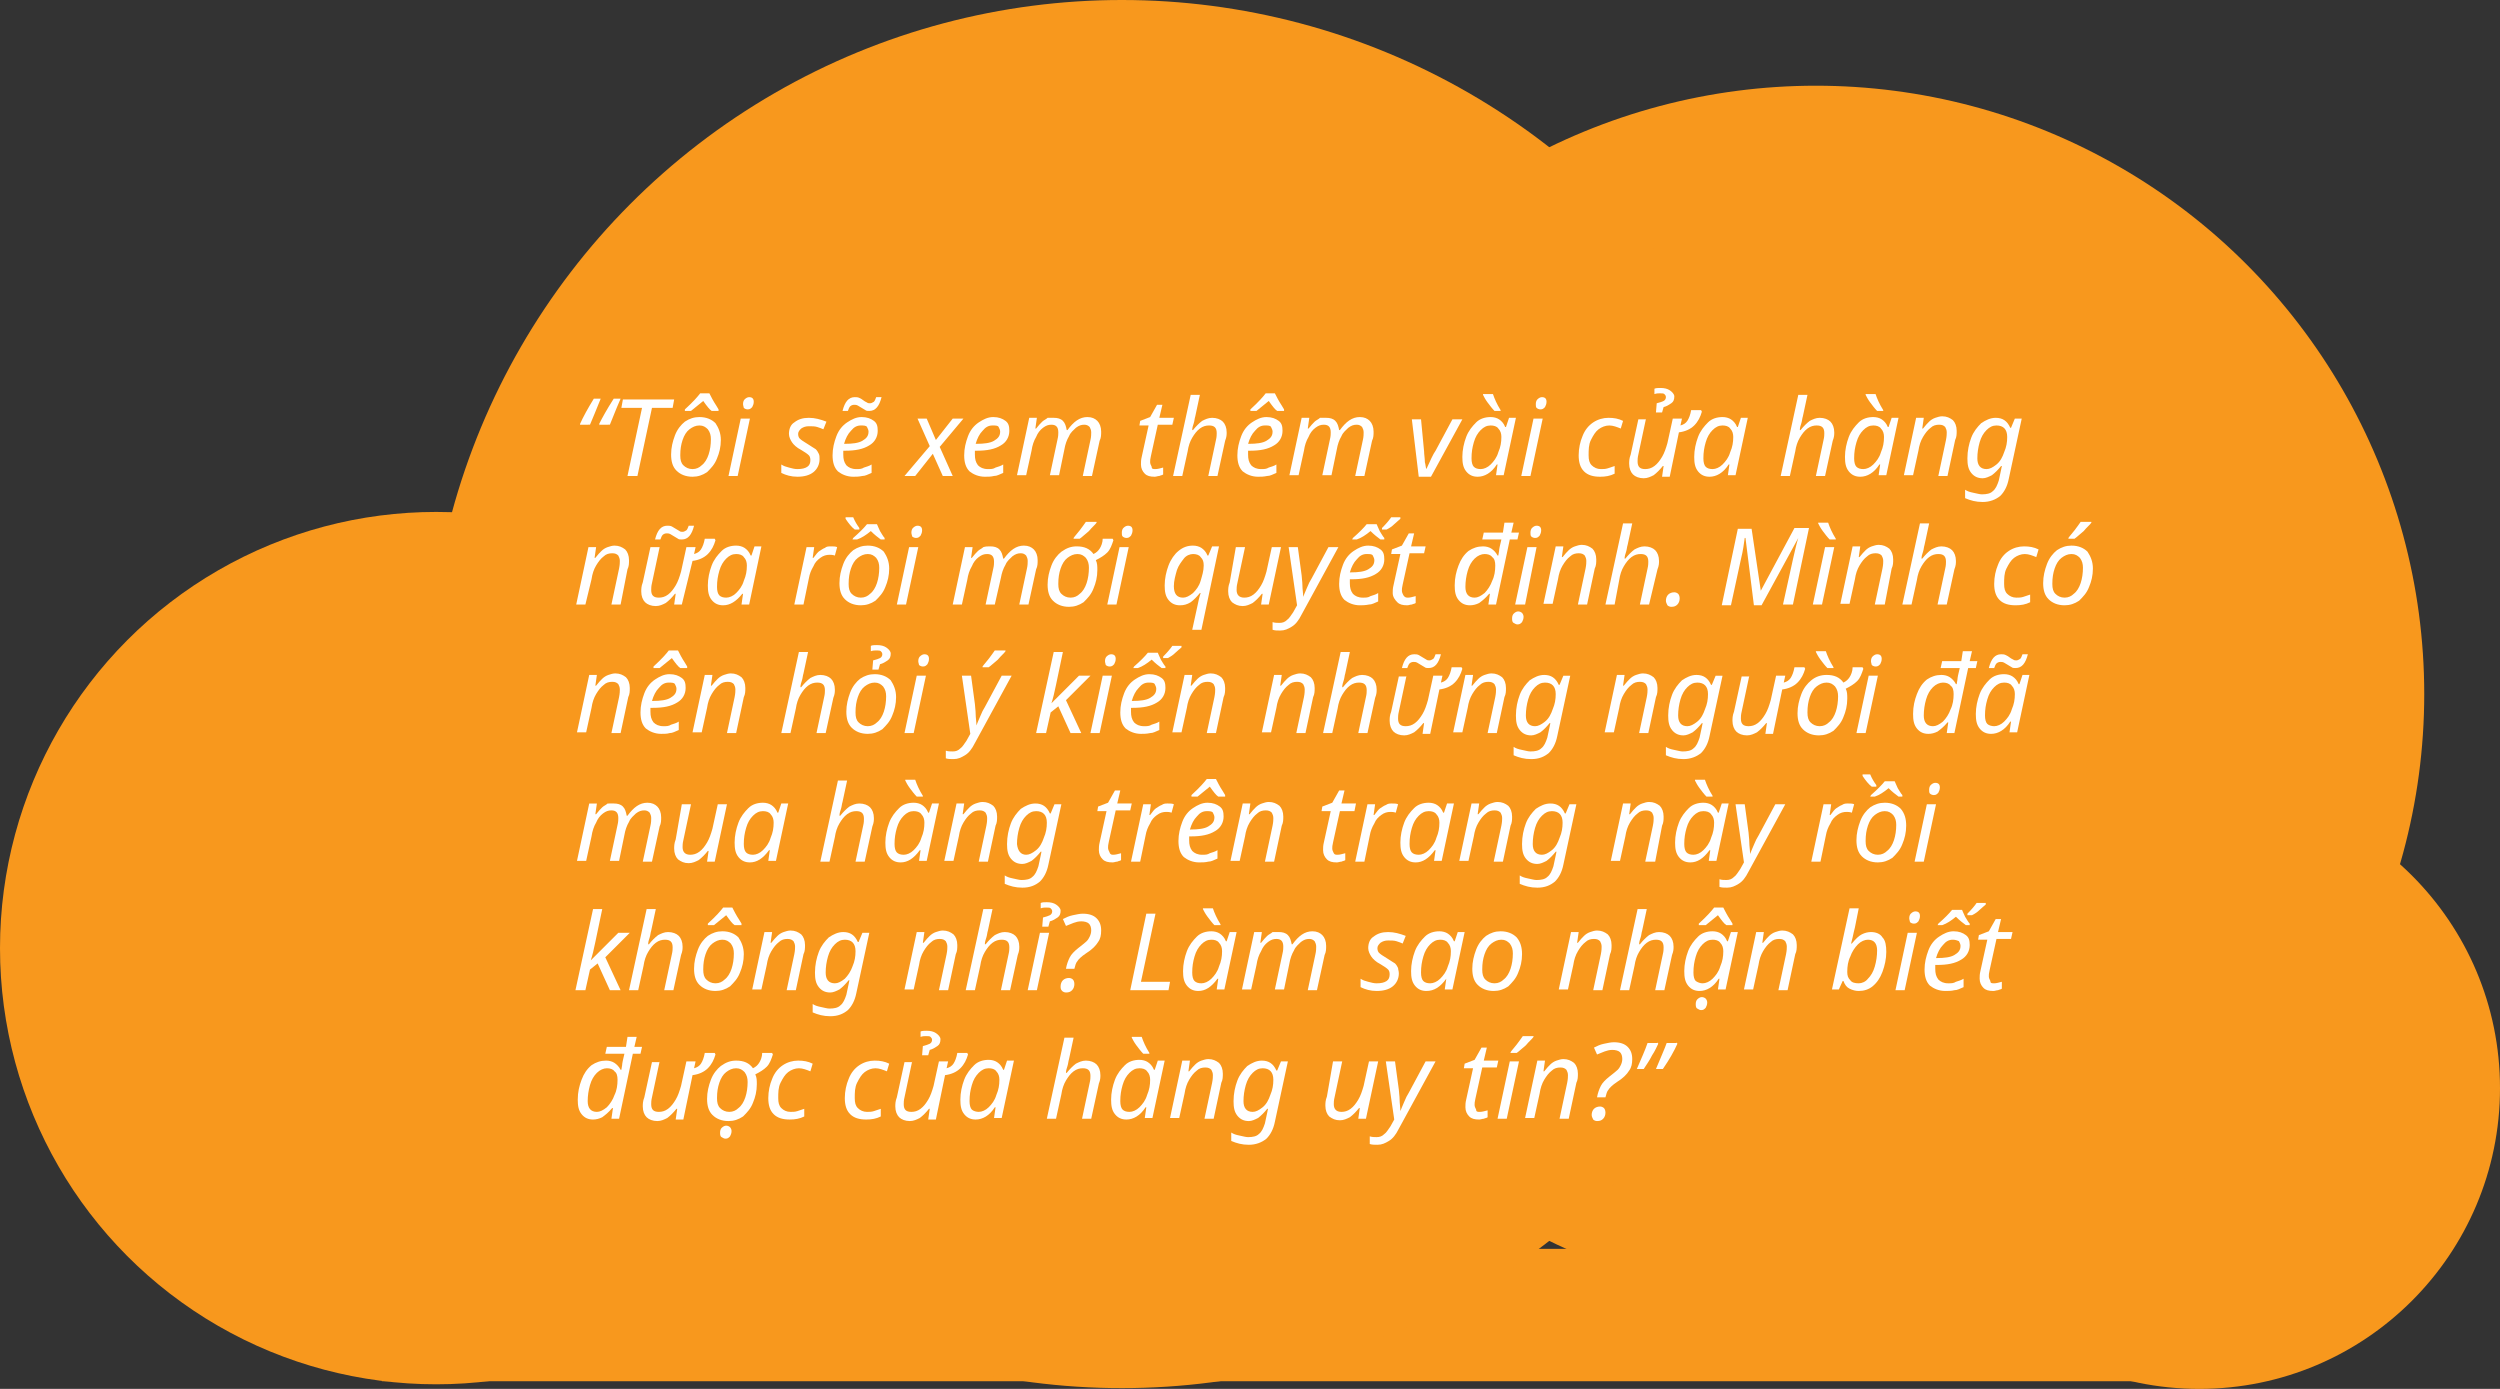<?xml version="1.0" encoding="utf-8"?>
<!-- Generator: Adobe Illustrator 19.0.0, SVG Export Plug-In . SVG Version: 6.00 Build 0)  -->
<svg version="1.1" id="Layer_1" xmlns="http://www.w3.org/2000/svg" xmlns:xlink="http://www.w3.org/1999/xlink" x="0px" y="0px"
	 viewBox="0 0 326.7 181.5" style="enable-background:new 0 0 326.7 181.5;" xml:space="preserve">
<rect x="0" y="0" width="326.7" height="181.5" fill="#333333" stroke="none"/>
<style type="text/css">
	.st0{fill:#F8981D;}
	.st1{fill:#FFFFFF;}
</style>
<rect id="XMLID_3_" x="49.9" y="163.2" class="st0" width="237.5" height="17.3"/>
<circle class="st0" cx="287.4" cy="142.2" r="39.3"/>
<circle class="st0" cx="237.3" cy="90.7" r="79.5"/>
<circle class="st0" cx="57" cy="123.9" r="57"/>
<circle class="st0" cx="146.6" cy="90.7" r="90.7"/>
<g id="XMLID_206_">
	<path id="XMLID_207_" class="st1" d="M75.8,55.6l0-0.2c0.4-0.9,1-2,1.8-3.3h0.9c-0.6,1.5-1.1,2.7-1.4,3.4H75.8z M78.4,55.6
		l-0.1-0.2c0.4-0.8,1-1.9,1.9-3.3h0.9c-0.7,1.6-1.1,2.7-1.4,3.4H78.4z"/>
	<path id="XMLID_211_" class="st1" d="M83.3,62.2H82l1.9-8.9h-2.7l0.2-1.1h6.7l-0.2,1.1h-2.7L83.3,62.2z"/>
	<path id="XMLID_213_" class="st1" d="M94.2,57.5c0,0.9-0.2,1.7-0.5,2.4c-0.3,0.8-0.8,1.3-1.3,1.8c-0.6,0.4-1.2,0.6-1.9,0.6
		c-0.9,0-1.6-0.3-2.1-0.8s-0.7-1.2-0.7-2.1c0-0.9,0.2-1.7,0.5-2.5s0.8-1.4,1.3-1.8c0.6-0.4,1.2-0.6,1.9-0.6c0.9,0,1.6,0.3,2.1,0.8
		C93.9,55.9,94.2,56.6,94.2,57.5z M92.9,57.4c0-0.5-0.1-0.9-0.4-1.3c-0.3-0.3-0.6-0.5-1.1-0.5c-0.5,0-0.9,0.2-1.3,0.5
		s-0.7,0.8-0.9,1.4c-0.2,0.6-0.3,1.2-0.3,2c0,0.6,0.1,1,0.4,1.3c0.3,0.3,0.7,0.5,1.2,0.5c0.5,0,0.9-0.2,1.2-0.5
		c0.4-0.3,0.7-0.8,0.9-1.4C92.8,58.8,92.9,58.1,92.9,57.4z M93.8,53.7H93c-0.3-0.2-0.6-0.6-1.1-1.3c-0.6,0.5-1.1,0.9-1.6,1.3h-0.8
		v-0.2c1.1-1,1.7-1.7,2-2.1h1.2c0.2,0.4,0.5,1,0.9,1.6l0.3,0.5V53.7z"/>
	<path id="XMLID_217_" class="st1" d="M96.4,62.2h-1.2l1.6-7.5H98L96.4,62.2z M97.1,52.8c0-0.3,0.1-0.5,0.2-0.6
		c0.2-0.2,0.4-0.3,0.6-0.3c0.4,0,0.6,0.2,0.6,0.6c0,0.3-0.1,0.5-0.2,0.7c-0.2,0.2-0.3,0.3-0.6,0.3c-0.2,0-0.4-0.1-0.5-0.2
		C97.2,53.2,97.1,53,97.1,52.8z"/>
	<path id="XMLID_220_" class="st1" d="M107.1,60c0,0.7-0.3,1.3-0.8,1.7c-0.5,0.4-1.2,0.6-2.1,0.6c-0.8,0-1.5-0.2-2.1-0.5v-1.1
		c0.3,0.2,0.6,0.3,1,0.4c0.4,0.1,0.7,0.2,1.1,0.2c0.6,0,1-0.1,1.3-0.3c0.3-0.2,0.4-0.5,0.4-0.9c0-0.3-0.1-0.5-0.2-0.6
		c-0.2-0.2-0.5-0.4-1-0.7c-0.6-0.3-1-0.7-1.2-1c-0.2-0.3-0.4-0.7-0.4-1.1c0-0.6,0.2-1.2,0.7-1.5c0.5-0.4,1.1-0.6,1.9-0.6
		c0.8,0,1.5,0.2,2.3,0.5l-0.4,1c-0.2-0.1-0.5-0.2-0.8-0.3c-0.3-0.1-0.7-0.1-1.1-0.1c-0.4,0-0.7,0.1-1,0.3c-0.2,0.2-0.4,0.4-0.4,0.7
		c0,0.3,0.1,0.5,0.2,0.6c0.2,0.2,0.5,0.4,1,0.7c0.5,0.3,0.9,0.6,1.1,0.7c0.2,0.2,0.3,0.4,0.4,0.6C107.1,59.5,107.1,59.7,107.1,60z"
		/>
	<path id="XMLID_222_" class="st1" d="M111.5,62.3c-0.8,0-1.5-0.3-2-0.7c-0.5-0.5-0.7-1.2-0.7-2.1c0-0.9,0.2-1.7,0.5-2.5
		c0.3-0.8,0.8-1.4,1.4-1.8c0.6-0.4,1.2-0.7,1.9-0.7c0.7,0,1.2,0.2,1.6,0.5c0.4,0.3,0.5,0.7,0.5,1.3c0,0.8-0.4,1.5-1.1,1.9
		c-0.8,0.5-1.8,0.7-3.2,0.7h-0.2l0,0.5c0,0.6,0.1,1,0.4,1.4c0.3,0.3,0.7,0.5,1.3,0.5c0.4,0,0.7,0,1-0.2c0.3-0.1,0.7-0.2,1-0.4v1.1
		c-0.5,0.2-0.8,0.4-1.2,0.4C112.2,62.3,111.9,62.3,111.5,62.3z M113.6,53.7c-0.2,0-0.4,0-0.5-0.1c-0.2-0.1-0.3-0.2-0.5-0.3
		c-0.2-0.1-0.3-0.2-0.5-0.3c-0.2-0.1-0.3-0.1-0.5-0.1c-0.2,0-0.4,0.1-0.5,0.2s-0.2,0.3-0.3,0.6h-0.7c0.3-1.2,0.8-1.8,1.6-1.8
		c0.2,0,0.4,0,0.6,0.1c0.2,0.1,0.4,0.2,0.5,0.3s0.3,0.2,0.5,0.3c0.1,0.1,0.3,0.1,0.4,0.1c0.2,0,0.3-0.1,0.5-0.2
		c0.1-0.1,0.2-0.3,0.3-0.6h0.7C114.9,53.1,114.4,53.7,113.6,53.7z M112.5,55.6c-0.5,0-0.9,0.2-1.3,0.7c-0.4,0.4-0.7,1-0.9,1.7h0.1
		c1,0,1.8-0.1,2.3-0.4s0.8-0.6,0.8-1.2c0-0.2-0.1-0.4-0.2-0.6S112.8,55.6,112.5,55.6z"/>
	<path id="XMLID_226_" class="st1" d="M121.5,58.3l-1.6-3.6h1.2l1.2,2.8l2.2-2.8h1.4l-3.1,3.7l1.7,3.8h-1.3l-1.3-2.9l-2.3,2.9h-1.4
		L121.5,58.3z"/>
	<path id="XMLID_228_" class="st1" d="M128.7,62.3c-0.8,0-1.5-0.3-2-0.7c-0.5-0.5-0.7-1.2-0.7-2.1c0-0.9,0.2-1.7,0.5-2.5
		c0.3-0.8,0.8-1.4,1.4-1.8c0.6-0.4,1.2-0.7,1.9-0.7c0.7,0,1.2,0.2,1.6,0.5c0.4,0.3,0.5,0.7,0.5,1.3c0,0.8-0.4,1.5-1.1,1.9
		c-0.8,0.5-1.8,0.7-3.2,0.7h-0.2l0,0.5c0,0.6,0.1,1,0.4,1.4c0.3,0.3,0.7,0.5,1.3,0.5c0.4,0,0.7,0,1-0.2c0.3-0.1,0.7-0.2,1-0.4v1.1
		c-0.5,0.2-0.8,0.4-1.2,0.4C129.5,62.3,129.1,62.3,128.7,62.3z M129.7,55.6c-0.5,0-0.9,0.2-1.3,0.7c-0.4,0.4-0.7,1-0.9,1.7h0.1
		c1,0,1.8-0.1,2.3-0.4s0.8-0.6,0.8-1.2c0-0.2-0.1-0.4-0.2-0.6S130.1,55.6,129.7,55.6z"/>
	<path id="XMLID_231_" class="st1" d="M137.7,54.6c0.5,0,0.9,0.1,1.2,0.4c0.3,0.3,0.4,0.7,0.5,1.2h0.1c0.8-1.1,1.6-1.7,2.6-1.7
		c0.6,0,1,0.2,1.3,0.5c0.3,0.3,0.5,0.8,0.5,1.4c0,0.4,0,0.8-0.2,1.2l-1,4.6h-1.2l1-4.7c0.1-0.4,0.1-0.8,0.1-1c0-0.3-0.1-0.5-0.2-0.7
		c-0.2-0.2-0.4-0.3-0.7-0.3c-0.4,0-0.7,0.1-1.1,0.4c-0.3,0.3-0.7,0.6-0.9,1.1c-0.3,0.5-0.5,1.1-0.6,1.7l-0.7,3.4h-1.2l1-4.7
		c0.1-0.4,0.1-0.7,0.1-0.9c0-0.7-0.3-1-0.9-1c-0.4,0-0.7,0.1-1.1,0.4s-0.7,0.7-0.9,1.2c-0.3,0.5-0.5,1.1-0.6,1.8l-0.7,3.2h-1.2
		l1.6-7.5h1l-0.2,1.4h0.1c0.3-0.4,0.6-0.7,0.8-0.9c0.2-0.2,0.5-0.3,0.7-0.5C137.1,54.6,137.4,54.6,137.7,54.6z"/>
	<path id="XMLID_233_" class="st1" d="M151,61.3c0.3,0,0.6-0.1,1-0.2v0.9c-0.1,0.1-0.3,0.1-0.5,0.2c-0.2,0-0.4,0.1-0.6,0.1
		c-0.6,0-1-0.1-1.3-0.4s-0.5-0.7-0.5-1.2c0-0.3,0-0.6,0.1-1l0.9-4.1h-1.2l0.1-0.6l1.3-0.5l0.9-1.6h0.7l-0.4,1.7h1.9l-0.2,0.9h-1.9
		l-0.9,4.1c-0.1,0.4-0.1,0.6-0.1,0.8c0,0.2,0.1,0.4,0.2,0.6C150.5,61.3,150.7,61.3,151,61.3z"/>
	<path id="XMLID_235_" class="st1" d="M159.1,62.2h-1.2l1-4.7c0.1-0.4,0.1-0.7,0.1-0.9c0-0.7-0.3-1-1-1c-0.4,0-0.8,0.1-1.2,0.4
		c-0.4,0.3-0.7,0.7-1,1.2c-0.3,0.5-0.5,1.1-0.6,1.8l-0.7,3.2h-1.2l2.3-10.6h1.2l-0.6,2.8c-0.1,0.3-0.1,0.6-0.2,0.9
		c-0.1,0.3-0.2,0.6-0.2,0.9h0.1c0.4-0.5,0.8-0.9,1.2-1.2c0.4-0.2,0.8-0.4,1.3-0.4c0.6,0,1.1,0.2,1.4,0.5c0.3,0.3,0.5,0.8,0.5,1.4
		c0,0.3,0,0.6-0.2,1.1L159.1,62.2z"/>
	<path id="XMLID_237_" class="st1" d="M164.4,62.3c-0.8,0-1.5-0.3-2-0.7c-0.5-0.5-0.7-1.2-0.7-2.1c0-0.9,0.2-1.7,0.5-2.5
		c0.3-0.8,0.8-1.4,1.4-1.8c0.6-0.4,1.2-0.7,1.9-0.7c0.7,0,1.2,0.2,1.6,0.5c0.4,0.3,0.5,0.7,0.5,1.3c0,0.8-0.4,1.5-1.1,1.9
		c-0.8,0.5-1.8,0.7-3.2,0.7h-0.2l0,0.5c0,0.6,0.1,1,0.4,1.4c0.3,0.3,0.7,0.5,1.3,0.5c0.4,0,0.7,0,1-0.2c0.3-0.1,0.7-0.2,1-0.4v1.1
		c-0.5,0.2-0.8,0.4-1.2,0.4C165.1,62.3,164.8,62.3,164.4,62.3z M165.3,55.6c-0.5,0-0.9,0.2-1.3,0.7c-0.4,0.4-0.7,1-0.9,1.7h0.1
		c1,0,1.8-0.1,2.3-0.4s0.8-0.6,0.8-1.2c0-0.2-0.1-0.4-0.2-0.6S165.7,55.6,165.3,55.6z M167.7,53.7h-0.8c-0.3-0.2-0.6-0.6-1.1-1.3
		c-0.6,0.5-1.1,0.9-1.6,1.3h-0.8v-0.2c1.1-1,1.7-1.7,2-2.1h1.2c0.2,0.4,0.5,1,0.9,1.6l0.3,0.5V53.7z"/>
	<path id="XMLID_241_" class="st1" d="M173.3,54.6c0.5,0,0.9,0.1,1.2,0.4c0.3,0.3,0.4,0.7,0.5,1.2h0.1c0.8-1.1,1.6-1.7,2.6-1.7
		c0.6,0,1,0.2,1.3,0.5c0.3,0.3,0.5,0.8,0.5,1.4c0,0.4,0,0.8-0.2,1.2l-1,4.6h-1.2l1-4.7c0.1-0.4,0.1-0.8,0.1-1c0-0.3-0.1-0.5-0.2-0.7
		c-0.2-0.2-0.4-0.3-0.7-0.3c-0.4,0-0.7,0.1-1.1,0.4c-0.3,0.3-0.7,0.6-0.9,1.1c-0.3,0.5-0.5,1.1-0.6,1.7l-0.7,3.4h-1.2l1-4.7
		c0.1-0.4,0.1-0.7,0.1-0.9c0-0.7-0.3-1-0.9-1c-0.4,0-0.7,0.1-1.1,0.4s-0.7,0.7-0.9,1.2c-0.3,0.5-0.5,1.1-0.6,1.8l-0.7,3.2h-1.2
		l1.6-7.5h1l-0.2,1.4h0.1c0.3-0.4,0.6-0.7,0.8-0.9c0.2-0.2,0.5-0.3,0.7-0.5C172.7,54.6,173,54.6,173.3,54.6z"/>
	<path id="XMLID_243_" class="st1" d="M186.4,61.3c0.5-1.1,0.9-2,1.2-2.4l2.2-4.1h1.3l-4.1,7.5h-1.6l-0.9-7.5h1.2l0.4,4.2
		c0,0.4,0.1,0.9,0.1,1.4C186.3,60.7,186.3,61.1,186.4,61.3L186.4,61.3z"/>
	<path id="XMLID_245_" class="st1" d="M193.1,62.3c-0.6,0-1.1-0.2-1.5-0.7s-0.5-1.1-0.5-1.9c0-0.9,0.2-1.8,0.5-2.6
		c0.3-0.8,0.8-1.4,1.3-1.9s1.2-0.7,1.9-0.7c0.4,0,0.8,0.1,1.1,0.3c0.3,0.2,0.6,0.5,0.8,1h0.1l0.4-1.2h0.9l-1.6,7.5h-1l0.2-1.4h-0.1
		C194.9,61.8,194,62.3,193.1,62.3z M193.5,61.3c0.4,0,0.9-0.2,1.3-0.6c0.4-0.4,0.8-0.9,1-1.6c0.3-0.7,0.4-1.3,0.4-2
		c0-0.4-0.1-0.8-0.4-1.1c-0.2-0.3-0.6-0.4-1-0.4c-0.5,0-0.9,0.2-1.3,0.6c-0.4,0.4-0.7,0.9-0.9,1.6s-0.3,1.3-0.3,2.1
		c0,0.5,0.1,0.9,0.3,1.1S193.1,61.3,193.5,61.3z M196.1,53.7h-0.8c-0.3-0.3-0.6-0.7-0.9-1.1s-0.5-0.8-0.6-1v-0.1h1.3
		c0.2,0.6,0.5,1.3,1,2.1V53.7z"/>
	<path id="XMLID_249_" class="st1" d="M200,62.2h-1.2l1.6-7.5h1.2L200,62.2z M200.7,52.8c0-0.3,0.1-0.5,0.2-0.6
		c0.2-0.2,0.4-0.3,0.6-0.3c0.4,0,0.6,0.2,0.6,0.6c0,0.3-0.1,0.5-0.2,0.7c-0.2,0.2-0.3,0.3-0.6,0.3c-0.2,0-0.4-0.1-0.5-0.2
		C200.7,53.2,200.7,53,200.7,52.8z"/>
	<path id="XMLID_252_" class="st1" d="M209.1,62.3c-0.9,0-1.6-0.2-2.1-0.7s-0.7-1.2-0.7-2.1c0-0.9,0.2-1.8,0.5-2.5
		c0.3-0.8,0.8-1.4,1.4-1.8s1.3-0.6,2-0.6c0.7,0,1.3,0.1,1.9,0.4l-0.3,1c-0.5-0.2-1-0.4-1.5-0.4c-0.5,0-1,0.2-1.4,0.5
		c-0.4,0.3-0.7,0.8-1,1.4s-0.3,1.3-0.3,2c0,0.6,0.1,1,0.4,1.3c0.3,0.3,0.7,0.5,1.2,0.5c0.3,0,0.6,0,0.9-0.1s0.6-0.2,0.9-0.3v1
		C210.4,62.2,209.8,62.3,209.1,62.3z"/>
	<path id="XMLID_254_" class="st1" d="M215.1,54.7l-1,4.7c-0.1,0.4-0.1,0.7-0.1,0.9c0,0.7,0.3,1,1,1c0.4,0,0.8-0.1,1.2-0.4
		c0.4-0.3,0.7-0.7,1-1.2c0.3-0.5,0.5-1.1,0.7-1.8l0.7-3.2h1.2l-0.2,0.9c0.4-0.1,0.7-0.3,0.9-0.6c0.2-0.3,0.4-0.8,0.5-1.4h1.3
		l0.1,0.2c-0.2,0.7-0.5,1.3-1,1.8c-0.5,0.5-1.2,0.8-2,0.9l-1.2,5.8h-1l0.2-1.4h-0.1c-0.4,0.5-0.8,0.9-1.2,1.2
		c-0.4,0.2-0.8,0.4-1.3,0.4c-0.6,0-1.1-0.2-1.4-0.5c-0.3-0.3-0.5-0.8-0.5-1.4c0-0.3,0-0.7,0.2-1.2l1-4.6H215.1z M218.8,51.8
		c0,0.4-0.1,0.7-0.4,0.9c-0.3,0.2-0.6,0.4-1,0.5l-0.2,0.7h-0.8l0.1-1.2c0.4-0.1,0.7-0.2,0.9-0.3c0.2-0.1,0.3-0.3,0.3-0.5
		c0-0.2-0.1-0.3-0.2-0.4c-0.1-0.1-0.3-0.1-0.6-0.1c-0.2,0-0.4,0-0.7,0.1v-0.7c0.2-0.1,0.5-0.1,0.8-0.1c0.5,0,0.9,0.1,1.2,0.3
		S218.8,51.5,218.8,51.8z"/>
	<path id="XMLID_257_" class="st1" d="M223.4,62.3c-0.6,0-1.1-0.2-1.5-0.7s-0.5-1.1-0.5-1.9c0-0.9,0.2-1.8,0.5-2.6
		c0.3-0.8,0.8-1.4,1.3-1.9s1.2-0.7,1.9-0.7c0.4,0,0.8,0.1,1.1,0.3c0.3,0.2,0.6,0.5,0.8,1h0.1l0.4-1.2h0.9l-1.6,7.5h-1l0.2-1.4h-0.1
		C225.2,61.8,224.3,62.3,223.4,62.3z M223.8,61.3c0.4,0,0.9-0.2,1.3-0.6c0.4-0.4,0.8-0.9,1-1.6c0.3-0.7,0.4-1.3,0.4-2
		c0-0.4-0.1-0.8-0.4-1.1c-0.2-0.3-0.6-0.4-1-0.4c-0.5,0-0.9,0.2-1.3,0.6c-0.4,0.4-0.7,0.9-0.9,1.6s-0.3,1.3-0.3,2.1
		c0,0.5,0.1,0.9,0.3,1.1S223.4,61.3,223.8,61.3z"/>
	<path id="XMLID_260_" class="st1" d="M238.5,62.2h-1.2l1-4.7c0.1-0.4,0.1-0.7,0.1-0.9c0-0.7-0.3-1-1-1c-0.4,0-0.8,0.1-1.2,0.4
		c-0.4,0.3-0.7,0.7-1,1.2c-0.3,0.5-0.5,1.1-0.6,1.8l-0.7,3.2h-1.2l2.3-10.6h1.2l-0.6,2.8c-0.1,0.3-0.1,0.6-0.2,0.9
		c-0.1,0.3-0.2,0.6-0.2,0.9h0.1c0.4-0.5,0.8-0.9,1.2-1.2c0.4-0.2,0.8-0.4,1.3-0.4c0.6,0,1.1,0.2,1.4,0.5c0.3,0.3,0.5,0.8,0.5,1.4
		c0,0.3,0,0.6-0.2,1.1L238.5,62.2z"/>
	<path id="XMLID_262_" class="st1" d="M243.1,62.3c-0.6,0-1.1-0.2-1.5-0.7s-0.5-1.1-0.5-1.9c0-0.9,0.2-1.8,0.5-2.6
		c0.3-0.8,0.8-1.4,1.3-1.9s1.2-0.7,1.9-0.7c0.4,0,0.8,0.1,1.1,0.3c0.3,0.2,0.6,0.5,0.8,1h0.1l0.4-1.2h0.9l-1.6,7.5h-1l0.2-1.4h-0.1
		C244.9,61.8,244,62.3,243.1,62.3z M243.5,61.3c0.4,0,0.9-0.2,1.3-0.6c0.4-0.4,0.8-0.9,1-1.6c0.3-0.7,0.4-1.3,0.4-2
		c0-0.4-0.1-0.8-0.4-1.1c-0.2-0.3-0.6-0.4-1-0.4c-0.5,0-0.9,0.2-1.3,0.6c-0.4,0.4-0.7,0.9-0.9,1.6s-0.3,1.3-0.3,2.1
		c0,0.5,0.1,0.9,0.3,1.1S243.1,61.3,243.5,61.3z M246.1,53.7h-0.8c-0.3-0.3-0.6-0.7-0.9-1.1s-0.5-0.8-0.6-1v-0.1h1.3
		c0.2,0.6,0.5,1.3,1,2.1V53.7z"/>
	<path id="XMLID_266_" class="st1" d="M254.5,62.2h-1.2l1-4.7c0.1-0.5,0.1-0.8,0.1-1c0-0.3-0.1-0.5-0.2-0.7
		c-0.2-0.2-0.4-0.3-0.8-0.3c-0.4,0-0.8,0.1-1.1,0.4c-0.4,0.3-0.7,0.7-1,1.2c-0.3,0.5-0.5,1.1-0.6,1.8l-0.7,3.2h-1.2l1.6-7.5h1
		l-0.2,1.4h0.1c0.3-0.4,0.6-0.7,0.8-0.9c0.2-0.2,0.5-0.4,0.8-0.5c0.3-0.1,0.6-0.2,0.9-0.2c0.6,0,1,0.2,1.4,0.5
		c0.3,0.3,0.5,0.8,0.5,1.4c0,0.4,0,0.8-0.2,1.2L254.5,62.2z"/>
	<path id="XMLID_268_" class="st1" d="M259.1,65.6c-0.9,0-1.6-0.2-2.3-0.5v-1.1c0.3,0.2,0.6,0.3,1.1,0.4s0.8,0.2,1.1,0.2
		c0.6,0,1.1-0.1,1.4-0.4c0.4-0.3,0.6-0.8,0.8-1.4l0.3-1.4l0.1-0.5h-0.1c-0.4,0.5-0.8,0.9-1.2,1.2c-0.4,0.2-0.8,0.4-1.2,0.4
		c-0.6,0-1.1-0.2-1.5-0.7s-0.5-1.1-0.5-1.9c0-1,0.2-1.9,0.5-2.7c0.3-0.8,0.8-1.4,1.3-1.9c0.6-0.4,1.2-0.7,1.9-0.7
		c0.9,0,1.5,0.4,1.9,1.3h0.1l0.5-1.2h0.9l-1.7,7.9c-0.2,1-0.6,1.7-1.1,2.2C260.8,65.3,260,65.6,259.1,65.6z M259.6,61.3
		c0.4,0,0.8-0.2,1.3-0.6s0.8-1,1-1.6c0.3-0.7,0.4-1.3,0.4-2c0-1-0.5-1.5-1.4-1.5c-0.5,0-0.9,0.2-1.3,0.6c-0.4,0.4-0.7,0.9-0.9,1.6
		c-0.2,0.7-0.3,1.4-0.3,2.1C258.4,60.8,258.8,61.3,259.6,61.3z"/>
	<path id="XMLID_271_" class="st1" d="M81.1,79h-1.2l1-4.7c0.1-0.5,0.1-0.8,0.1-1c0-0.3-0.1-0.5-0.2-0.7c-0.2-0.2-0.4-0.3-0.8-0.3
		c-0.4,0-0.8,0.1-1.1,0.4c-0.4,0.3-0.7,0.7-1,1.2c-0.3,0.5-0.5,1.1-0.6,1.8L76.5,79h-1.2l1.6-7.5h1l-0.2,1.4h0.1
		c0.3-0.4,0.6-0.7,0.8-0.9c0.2-0.2,0.5-0.4,0.8-0.5c0.3-0.1,0.6-0.2,0.9-0.2c0.6,0,1,0.2,1.4,0.5c0.3,0.3,0.5,0.8,0.5,1.4
		c0,0.4,0,0.8-0.2,1.2L81.1,79z"/>
	<path id="XMLID_273_" class="st1" d="M86.2,71.5l-1,4.7c-0.1,0.4-0.1,0.7-0.1,0.9c0,0.7,0.3,1,1,1c0.4,0,0.8-0.1,1.2-0.4
		c0.4-0.3,0.7-0.7,1-1.2c0.3-0.5,0.5-1.1,0.7-1.8l0.7-3.2h1.2l-0.2,0.9c0.4-0.1,0.7-0.3,0.9-0.6c0.2-0.3,0.4-0.8,0.5-1.4h1.3
		l0.1,0.2c-0.2,0.7-0.5,1.3-1,1.8c-0.5,0.5-1.2,0.8-2,0.9L89.1,79h-1l0.2-1.4h-0.1c-0.4,0.5-0.8,0.9-1.2,1.2
		c-0.4,0.2-0.8,0.4-1.3,0.4c-0.6,0-1.1-0.2-1.4-0.5c-0.3-0.3-0.5-0.8-0.5-1.4c0-0.3,0-0.7,0.2-1.2l1-4.6H86.2z M89.1,70.5
		c-0.2,0-0.4,0-0.5-0.1c-0.2-0.1-0.3-0.2-0.5-0.3c-0.2-0.1-0.3-0.2-0.5-0.3c-0.2-0.1-0.3-0.1-0.5-0.1c-0.2,0-0.4,0.1-0.5,0.2
		s-0.2,0.3-0.3,0.6h-0.7c0.3-1.2,0.8-1.8,1.6-1.8c0.2,0,0.4,0,0.6,0.1c0.2,0.1,0.3,0.2,0.5,0.3s0.3,0.2,0.5,0.3
		c0.1,0.1,0.3,0.1,0.4,0.1c0.2,0,0.3-0.1,0.5-0.2c0.1-0.1,0.2-0.3,0.3-0.6h0.7C90.4,69.9,89.9,70.5,89.1,70.5z"/>
	<path id="XMLID_276_" class="st1" d="M94.5,79.1c-0.6,0-1.1-0.2-1.5-0.7s-0.5-1.1-0.5-1.9c0-0.9,0.2-1.8,0.5-2.6
		c0.3-0.8,0.8-1.4,1.3-1.9s1.2-0.7,1.9-0.7c0.4,0,0.8,0.1,1.1,0.3c0.3,0.2,0.6,0.5,0.8,1h0.1l0.4-1.2h0.9L97.9,79h-1l0.2-1.4H97
		C96.2,78.6,95.4,79.1,94.5,79.1z M94.9,78.1c0.4,0,0.9-0.2,1.3-0.6c0.4-0.4,0.8-0.9,1-1.6c0.3-0.7,0.4-1.3,0.4-2
		c0-0.4-0.1-0.8-0.4-1.1c-0.2-0.3-0.6-0.4-1-0.4c-0.5,0-0.9,0.2-1.3,0.6c-0.4,0.4-0.7,0.9-0.9,1.6s-0.3,1.3-0.3,2.1
		c0,0.5,0.1,0.9,0.3,1.1S94.5,78.1,94.9,78.1z"/>
	<path id="XMLID_279_" class="st1" d="M108.6,71.4c0.3,0,0.6,0,0.8,0.1l-0.3,1.1c-0.3-0.1-0.5-0.1-0.7-0.1c-0.4,0-0.8,0.1-1.2,0.4
		c-0.4,0.3-0.7,0.6-0.9,1.1c-0.3,0.5-0.5,1-0.6,1.6L105,79h-1.2l1.6-7.5h1l-0.2,1.4h0.1c0.3-0.4,0.6-0.8,0.8-0.9s0.4-0.3,0.7-0.4
		C108,71.4,108.3,71.4,108.6,71.4z"/>
	<path id="XMLID_281_" class="st1" d="M116.2,74.3c0,0.9-0.2,1.7-0.5,2.4c-0.3,0.8-0.8,1.3-1.3,1.8c-0.6,0.4-1.2,0.6-1.9,0.6
		c-0.9,0-1.6-0.3-2.1-0.8s-0.7-1.2-0.7-2.1c0-0.9,0.2-1.7,0.5-2.5s0.8-1.4,1.3-1.8c0.6-0.4,1.2-0.6,1.9-0.6c0.9,0,1.6,0.3,2.1,0.8
		C115.9,72.7,116.2,73.4,116.2,74.3z M111.7,69.2c-0.4-0.3-0.8-0.8-1.2-1.4l0-0.2h1c0.2,0.5,0.5,1,0.8,1.4v0.2H111.7z M114.9,74.2
		c0-0.5-0.1-0.9-0.4-1.3c-0.3-0.3-0.6-0.5-1.1-0.5c-0.5,0-0.9,0.2-1.3,0.5s-0.7,0.8-0.9,1.4c-0.2,0.6-0.3,1.2-0.3,2
		c0,0.6,0.1,1,0.4,1.3c0.3,0.3,0.7,0.5,1.2,0.5c0.5,0,0.9-0.2,1.2-0.5c0.4-0.3,0.7-0.8,0.9-1.4C114.8,75.6,114.9,74.9,114.9,74.2z
		 M115.1,70.5c-0.4-0.3-0.8-0.6-1.3-1.1c-0.6,0.5-1.2,0.9-1.8,1.1h-0.6l0.1-0.2c0.8-0.7,1.4-1.3,1.8-1.8h1.3
		c0.1,0.2,0.2,0.5,0.4,0.9c0.2,0.3,0.4,0.7,0.6,0.9l0,0.2H115.1z"/>
	<path id="XMLID_286_" class="st1" d="M118.4,79h-1.2l1.6-7.5h1.2L118.4,79z M119.1,69.6c0-0.3,0.1-0.5,0.2-0.6
		c0.2-0.2,0.4-0.3,0.6-0.3c0.4,0,0.6,0.2,0.6,0.6c0,0.3-0.1,0.5-0.2,0.7c-0.2,0.2-0.3,0.3-0.6,0.3c-0.2,0-0.4-0.1-0.5-0.2
		C119.2,70,119.1,69.8,119.1,69.6z"/>
	<path id="XMLID_289_" class="st1" d="M129.4,71.4c0.5,0,0.9,0.1,1.2,0.4c0.3,0.3,0.4,0.7,0.5,1.2h0.1c0.8-1.1,1.6-1.7,2.6-1.7
		c0.6,0,1,0.2,1.3,0.5c0.3,0.3,0.5,0.8,0.5,1.4c0,0.4,0,0.8-0.2,1.2l-1,4.6h-1.2l1-4.7c0.1-0.4,0.1-0.8,0.1-1c0-0.3-0.1-0.5-0.2-0.7
		c-0.2-0.2-0.4-0.3-0.7-0.3c-0.4,0-0.7,0.1-1.1,0.4c-0.3,0.3-0.7,0.6-0.9,1.1c-0.3,0.5-0.5,1.1-0.6,1.7L130,79h-1.2l1-4.7
		c0.1-0.4,0.1-0.7,0.1-0.9c0-0.7-0.3-1-0.9-1c-0.4,0-0.7,0.1-1.1,0.4c-0.4,0.3-0.7,0.7-0.9,1.2c-0.3,0.5-0.5,1.1-0.6,1.8l-0.7,3.2
		h-1.2l1.6-7.5h1l-0.2,1.4h0.1c0.3-0.4,0.6-0.7,0.8-0.9c0.2-0.2,0.5-0.3,0.7-0.5C128.8,71.4,129.1,71.4,129.4,71.4z"/>
	<path id="XMLID_291_" class="st1" d="M140.7,71.4c1,0,1.7,0.3,2.2,1c0.4-0.2,0.6-0.4,0.8-0.7c0.2-0.3,0.4-0.8,0.4-1.3h1.3l0.1,0.2
		c-0.2,0.6-0.4,1.2-0.8,1.6c-0.4,0.4-0.9,0.7-1.5,1c0.2,0.4,0.2,0.8,0.2,1.3c0,0.9-0.2,1.7-0.5,2.4c-0.3,0.8-0.8,1.3-1.3,1.8
		c-0.6,0.4-1.2,0.6-1.9,0.6c-0.9,0-1.6-0.3-2.1-0.8s-0.7-1.2-0.7-2.1c0-0.9,0.2-1.7,0.5-2.5s0.8-1.4,1.3-1.8
		C139.4,71.6,140,71.4,140.7,71.4z M142.3,74.2c0-0.5-0.1-0.9-0.4-1.3c-0.3-0.3-0.6-0.5-1.1-0.5c-0.5,0-0.9,0.2-1.3,0.5
		s-0.7,0.8-0.9,1.4c-0.2,0.6-0.3,1.2-0.3,2c0,0.6,0.1,1,0.4,1.3c0.3,0.3,0.7,0.5,1.2,0.5c0.5,0,0.9-0.2,1.2-0.5
		c0.4-0.3,0.7-0.8,0.9-1.4C142.2,75.6,142.3,74.9,142.3,74.2z M140.3,70.3c0.2-0.3,0.5-0.6,0.8-1c0.3-0.4,0.6-0.8,0.8-1.1h1.4v0.1
		c-0.2,0.3-0.6,0.6-1,1.1c-0.5,0.4-0.9,0.8-1.2,1h-0.8V70.3z"/>
	<path id="XMLID_295_" class="st1" d="M145.9,79h-1.2l1.6-7.5h1.2L145.9,79z M146.6,69.6c0-0.3,0.1-0.5,0.2-0.6
		c0.2-0.2,0.4-0.3,0.6-0.3c0.4,0,0.6,0.2,0.6,0.6c0,0.3-0.1,0.5-0.2,0.7c-0.2,0.2-0.3,0.3-0.6,0.3c-0.2,0-0.4-0.1-0.5-0.2
		C146.6,70,146.6,69.8,146.6,69.6z"/>
	<path id="XMLID_298_" class="st1" d="M154.2,79.1c-0.6,0-1.1-0.2-1.5-0.7s-0.5-1.1-0.5-1.9c0-0.9,0.2-1.8,0.5-2.6s0.8-1.5,1.3-1.9
		c0.6-0.5,1.2-0.7,1.9-0.7c0.4,0,0.8,0.1,1.1,0.3c0.3,0.2,0.6,0.5,0.8,1h0.1l0.5-1.2h0.9l-2.3,10.9h-1.2l0.7-3.2
		c0.1-0.5,0.2-1,0.4-1.6h-0.1c-0.4,0.5-0.8,0.9-1.2,1.2C155.1,79,154.7,79.1,154.2,79.1z M154.6,78.1c0.4,0,0.8-0.2,1.3-0.6
		c0.4-0.4,0.8-0.9,1-1.6s0.4-1.3,0.4-2c0-0.5-0.1-0.8-0.4-1.1c-0.2-0.3-0.6-0.4-1-0.4c-0.4,0-0.9,0.2-1.2,0.6s-0.7,0.9-0.9,1.5
		c-0.2,0.7-0.4,1.4-0.4,2.1C153.4,77.6,153.8,78.1,154.6,78.1z"/>
	<path id="XMLID_301_" class="st1" d="M161.5,71.5h1.2l-1,4.7c-0.1,0.4-0.1,0.7-0.1,0.9c0,0.6,0.3,1,1,1c0.4,0,0.8-0.1,1.2-0.4
		c0.4-0.3,0.7-0.7,1-1.2c0.3-0.5,0.5-1.1,0.7-1.8l0.7-3.2h1.2l-1.6,7.5h-1l0.2-1.4h-0.1c-0.4,0.5-0.8,0.9-1.2,1.2
		c-0.4,0.2-0.8,0.4-1.3,0.4c-0.6,0-1-0.2-1.4-0.5c-0.3-0.3-0.5-0.8-0.5-1.4c0-0.3,0-0.7,0.2-1.2L161.5,71.5z"/>
	<path id="XMLID_303_" class="st1" d="M168.4,71.5h1.2l0.5,3.7c0,0.3,0.1,0.8,0.1,1.3c0,0.5,0.1,1,0.1,1.5h0
		c0.1-0.3,0.3-0.7,0.5-1.2s0.4-0.9,0.6-1.2l2.2-4.1h1.3l-4.8,8.8c-0.4,0.8-0.8,1.3-1.3,1.6s-0.9,0.5-1.5,0.5c-0.4,0-0.7,0-1-0.1v-1
		c0.3,0.1,0.6,0.1,0.9,0.1c0.4,0,0.7-0.1,1-0.4c0.3-0.2,0.5-0.6,0.8-1l0.5-0.9L168.4,71.5z"/>
	<path id="XMLID_305_" class="st1" d="M177.7,79.1c-0.8,0-1.5-0.3-2-0.7c-0.5-0.5-0.7-1.2-0.7-2.1c0-0.9,0.2-1.7,0.5-2.5
		c0.3-0.8,0.8-1.4,1.4-1.8c0.6-0.4,1.2-0.7,1.9-0.7c0.7,0,1.2,0.2,1.6,0.5c0.4,0.3,0.5,0.7,0.5,1.3c0,0.8-0.4,1.5-1.1,1.9
		c-0.8,0.5-1.8,0.7-3.2,0.7h-0.2l0,0.5c0,0.6,0.1,1,0.4,1.4c0.3,0.3,0.7,0.5,1.3,0.5c0.4,0,0.7,0,1-0.2c0.3-0.1,0.7-0.2,1-0.4v1.1
		c-0.5,0.2-0.8,0.4-1.2,0.4C178.4,79.1,178,79.1,177.7,79.1z M178.6,72.4c-0.5,0-0.9,0.2-1.3,0.7c-0.4,0.4-0.7,1-0.9,1.7h0.1
		c1,0,1.8-0.1,2.3-0.4s0.8-0.6,0.8-1.2c0-0.2-0.1-0.4-0.2-0.6S179,72.4,178.6,72.4z M180.4,70.5c-0.4-0.3-0.8-0.6-1.3-1.1
		c-0.6,0.5-1.2,0.9-1.8,1.1h-0.6l0.1-0.2c0.8-0.7,1.4-1.3,1.8-1.8h1.3c0.1,0.2,0.2,0.5,0.4,0.9c0.2,0.3,0.4,0.7,0.6,0.9l0,0.2H180.4
		z M180.6,69.2V69c0.6-0.6,1-1.1,1.2-1.4h1.2v0.2c-0.2,0.2-0.5,0.4-0.8,0.7c-0.3,0.3-0.6,0.5-1,0.7H180.6z"/>
	<path id="XMLID_310_" class="st1" d="M184,78.1c0.3,0,0.6-0.1,1-0.2v0.9c-0.1,0.1-0.3,0.1-0.5,0.2c-0.2,0-0.4,0.1-0.6,0.1
		c-0.6,0-1-0.1-1.3-0.4S182,78,182,77.5c0-0.3,0-0.6,0.1-1l0.9-4.1h-1.2l0.1-0.6l1.3-0.5l0.9-1.6h0.7l-0.4,1.7h1.9l-0.2,0.9h-1.9
		l-0.9,4.1c-0.1,0.4-0.1,0.6-0.1,0.8c0,0.2,0.1,0.4,0.2,0.6C183.6,78.1,183.8,78.1,184,78.1z"/>
	<path id="XMLID_312_" class="st1" d="M193.8,71.4c0.4,0,0.8,0.1,1.1,0.3c0.3,0.2,0.6,0.5,0.8,0.9h0.1l0.1-0.6
		c0-0.2,0.1-0.7,0.3-1.5h-2.5l0.2-0.9h2.5l0.2-1.3h1.2l-0.3,1.3h1l-0.2,0.9h-1l-1.8,8.5h-1l0.2-1.4h-0.1c-0.5,0.6-0.9,0.9-1.3,1.2
		c-0.4,0.2-0.8,0.3-1.2,0.3c-0.6,0-1.1-0.2-1.5-0.7s-0.5-1.1-0.5-1.9c0-1,0.2-1.8,0.5-2.6c0.3-0.8,0.7-1.4,1.3-1.9
		C192.5,71.6,193.1,71.4,193.8,71.4z M192.7,78.1c0.4,0,0.8-0.2,1.3-0.6c0.4-0.4,0.8-1,1-1.6c0.3-0.6,0.4-1.3,0.4-2
		c0-0.5-0.1-0.9-0.4-1.1c-0.2-0.3-0.6-0.4-1-0.4s-0.9,0.2-1.3,0.6c-0.4,0.4-0.7,0.9-0.9,1.6c-0.2,0.7-0.3,1.4-0.3,2.1
		C191.5,77.6,191.9,78.1,192.7,78.1z"/>
	<path id="XMLID_315_" class="st1" d="M197.6,80.8c0-0.3,0.1-0.5,0.2-0.6c0.2-0.2,0.4-0.3,0.6-0.3c0.2,0,0.4,0.1,0.5,0.2
		s0.2,0.3,0.2,0.5c0,0.3-0.1,0.5-0.2,0.7c-0.2,0.2-0.3,0.3-0.6,0.3c-0.2,0-0.3-0.1-0.5-0.2S197.6,81,197.6,80.8z M199.3,79H198
		l1.6-7.5h1.2L199.3,79z M200,69.6c0-0.3,0.1-0.5,0.2-0.6c0.2-0.2,0.4-0.3,0.6-0.3c0.4,0,0.6,0.2,0.6,0.6c0,0.3-0.1,0.5-0.2,0.7
		c-0.2,0.2-0.3,0.3-0.6,0.3c-0.2,0-0.4-0.1-0.5-0.2C200,70,200,69.8,200,69.6z"/>
	<path id="XMLID_319_" class="st1" d="M207.4,79h-1.2l1-4.7c0.1-0.5,0.1-0.8,0.1-1c0-0.3-0.1-0.5-0.2-0.7c-0.2-0.2-0.4-0.3-0.8-0.3
		c-0.4,0-0.8,0.1-1.1,0.4c-0.4,0.3-0.7,0.7-1,1.2c-0.3,0.5-0.5,1.1-0.6,1.8l-0.7,3.2h-1.2l1.6-7.5h1l-0.2,1.4h0.1
		c0.3-0.4,0.6-0.7,0.8-0.9c0.2-0.2,0.5-0.4,0.8-0.5c0.3-0.1,0.6-0.2,0.9-0.2c0.6,0,1,0.2,1.4,0.5c0.3,0.3,0.5,0.8,0.5,1.4
		c0,0.4,0,0.8-0.2,1.2L207.4,79z"/>
	<path id="XMLID_504_" class="st1" d="M215.5,79h-1.2l1-4.7c0.1-0.4,0.1-0.7,0.1-0.9c0-0.7-0.3-1-1-1c-0.4,0-0.8,0.1-1.2,0.4
		c-0.4,0.3-0.7,0.7-1,1.2c-0.3,0.5-0.5,1.1-0.6,1.8L211,79h-1.2l2.3-10.6h1.2l-0.6,2.8c-0.1,0.3-0.1,0.6-0.2,0.9
		c-0.1,0.3-0.2,0.6-0.2,0.9h0.1c0.4-0.5,0.8-0.9,1.2-1.2c0.4-0.2,0.8-0.4,1.3-0.4c0.6,0,1.1,0.2,1.4,0.5c0.3,0.3,0.5,0.8,0.5,1.4
		c0,0.3,0,0.6-0.2,1.1L215.5,79z"/>
	<path id="XMLID_506_" class="st1" d="M217.7,78.5c0-0.3,0.1-0.6,0.3-0.8c0.2-0.2,0.5-0.3,0.8-0.3c0.2,0,0.4,0.1,0.5,0.2
		c0.1,0.1,0.2,0.3,0.2,0.6c0,0.3-0.1,0.6-0.3,0.8s-0.4,0.3-0.8,0.3c-0.2,0-0.4-0.1-0.5-0.2C217.8,78.9,217.7,78.7,217.7,78.5z"/>
	<path id="XMLID_508_" class="st1" d="M230.1,77.2l4.4-8.2h1.9l-2.1,10h-1.3l1.3-5.9c0.3-1.3,0.5-2.2,0.7-2.8h0l-4.8,8.8h-1
		l-1.1-8.8h-0.1c-0.1,0.7-0.2,1.6-0.5,2.8l-1.3,6h-1.2l2.1-10h1.8L230.1,77.2L230.1,77.2z"/>
	<path id="XMLID_510_" class="st1" d="M238.1,79h-1.2l1.6-7.5h1.2L238.1,79z M239.9,70.5h-0.8c-0.3-0.3-0.6-0.7-0.9-1.1
		s-0.5-0.8-0.6-1v-0.1h1.3c0.2,0.6,0.5,1.3,1,2.1V70.5z"/>
	<path id="XMLID_513_" class="st1" d="M246.3,79H245l1-4.7c0.1-0.5,0.1-0.8,0.1-1c0-0.3-0.1-0.5-0.2-0.7c-0.2-0.2-0.4-0.3-0.8-0.3
		c-0.4,0-0.8,0.1-1.1,0.4c-0.4,0.3-0.7,0.7-1,1.2c-0.3,0.5-0.5,1.1-0.6,1.8l-0.7,3.2h-1.2l1.6-7.5h1l-0.2,1.4h0.1
		c0.3-0.4,0.6-0.7,0.8-0.9c0.2-0.2,0.5-0.4,0.8-0.5c0.3-0.1,0.6-0.2,0.9-0.2c0.6,0,1,0.2,1.4,0.5c0.3,0.3,0.5,0.8,0.5,1.4
		c0,0.4,0,0.8-0.2,1.2L246.3,79z"/>
	<path id="XMLID_515_" class="st1" d="M254.4,79h-1.2l1-4.7c0.1-0.4,0.1-0.7,0.1-0.9c0-0.7-0.3-1-1-1c-0.4,0-0.8,0.1-1.2,0.4
		c-0.4,0.3-0.7,0.7-1,1.2c-0.3,0.5-0.5,1.1-0.6,1.8l-0.7,3.2h-1.2l2.3-10.6h1.2l-0.6,2.8c-0.1,0.3-0.1,0.6-0.2,0.9
		c-0.1,0.3-0.2,0.6-0.2,0.9h0.1c0.4-0.5,0.8-0.9,1.2-1.2c0.4-0.2,0.8-0.4,1.3-0.4c0.6,0,1.1,0.2,1.4,0.5c0.3,0.3,0.5,0.8,0.5,1.4
		c0,0.3,0,0.6-0.2,1.1L254.4,79z"/>
	<path id="XMLID_517_" class="st1" d="M263.4,79.1c-0.9,0-1.6-0.2-2.1-0.7s-0.7-1.2-0.7-2.1c0-0.9,0.2-1.8,0.5-2.5
		c0.3-0.8,0.8-1.4,1.4-1.8s1.3-0.6,2-0.6c0.7,0,1.3,0.1,1.9,0.4l-0.3,1c-0.5-0.2-1-0.4-1.5-0.4c-0.5,0-1,0.2-1.4,0.5
		c-0.4,0.3-0.7,0.8-1,1.4s-0.3,1.3-0.3,2c0,0.6,0.1,1,0.4,1.3c0.3,0.3,0.7,0.5,1.2,0.5c0.3,0,0.6,0,0.9-0.1s0.6-0.2,0.9-0.3v1
		C264.7,79,264.1,79.1,263.4,79.1z"/>
	<path id="XMLID_519_" class="st1" d="M273.5,74.3c0,0.9-0.2,1.7-0.5,2.4c-0.3,0.8-0.8,1.3-1.3,1.8c-0.6,0.4-1.2,0.6-1.9,0.6
		c-0.9,0-1.6-0.3-2.1-0.8s-0.7-1.2-0.7-2.1c0-0.9,0.2-1.7,0.5-2.5s0.8-1.4,1.3-1.8c0.6-0.4,1.2-0.6,1.9-0.6c0.9,0,1.6,0.3,2.1,0.8
		C273.2,72.7,273.5,73.4,273.5,74.3z M272.2,74.2c0-0.5-0.1-0.9-0.4-1.3c-0.3-0.3-0.6-0.5-1.1-0.5c-0.5,0-0.9,0.2-1.3,0.5
		s-0.7,0.8-0.9,1.4c-0.2,0.6-0.3,1.2-0.3,2c0,0.6,0.1,1,0.4,1.3c0.3,0.3,0.7,0.5,1.2,0.5c0.5,0,0.9-0.2,1.2-0.5
		c0.4-0.3,0.7-0.8,0.9-1.4C272.1,75.6,272.2,74.9,272.2,74.2z M270.3,70.3c0.2-0.3,0.5-0.6,0.8-1c0.3-0.4,0.6-0.8,0.8-1.1h1.4v0.1
		c-0.2,0.3-0.6,0.6-1,1.1c-0.5,0.4-0.9,0.8-1.2,1h-0.8V70.3z"/>
	<path id="XMLID_523_" class="st1" d="M81.1,95.8h-1.2l1-4.7c0.1-0.5,0.1-0.8,0.1-1c0-0.3-0.1-0.5-0.2-0.7c-0.2-0.2-0.4-0.3-0.8-0.3
		c-0.4,0-0.8,0.1-1.1,0.4c-0.4,0.3-0.7,0.7-1,1.2c-0.3,0.5-0.5,1.1-0.6,1.8l-0.7,3.2h-1.2l1.6-7.5h1l-0.2,1.4h0.1
		c0.3-0.4,0.6-0.7,0.8-0.9c0.2-0.2,0.5-0.4,0.8-0.5c0.3-0.1,0.6-0.2,0.9-0.2c0.6,0,1,0.2,1.4,0.5c0.3,0.3,0.5,0.8,0.5,1.4
		c0,0.4,0,0.8-0.2,1.2L81.1,95.8z"/>
	<path id="XMLID_525_" class="st1" d="M86.4,95.9c-0.8,0-1.5-0.3-2-0.7c-0.5-0.5-0.7-1.2-0.7-2.1c0-0.9,0.2-1.7,0.5-2.5
		c0.3-0.8,0.8-1.4,1.4-1.8c0.6-0.4,1.2-0.7,1.9-0.7c0.7,0,1.2,0.2,1.6,0.5c0.4,0.3,0.5,0.7,0.5,1.3c0,0.8-0.4,1.5-1.1,1.9
		c-0.8,0.5-1.8,0.7-3.2,0.7H85l0,0.5c0,0.6,0.1,1,0.4,1.4c0.3,0.3,0.7,0.5,1.3,0.5c0.4,0,0.7,0,1-0.2c0.3-0.1,0.7-0.2,1-0.4v1.1
		c-0.5,0.2-0.8,0.4-1.2,0.4C87.2,95.9,86.8,95.9,86.4,95.9z M87.4,89.2c-0.5,0-0.9,0.2-1.3,0.7c-0.4,0.4-0.7,1-0.9,1.7h0.1
		c1,0,1.8-0.1,2.3-0.4s0.8-0.6,0.8-1.2c0-0.2-0.1-0.4-0.2-0.6S87.7,89.2,87.4,89.2z M89.7,87.3h-0.8c-0.3-0.2-0.6-0.6-1.1-1.3
		c-0.6,0.5-1.1,0.9-1.6,1.3h-0.8v-0.2c1.1-1,1.7-1.7,2-2.1h1.2c0.2,0.4,0.5,1,0.9,1.6l0.3,0.5V87.3z"/>
	<path id="XMLID_529_" class="st1" d="M96.2,95.8H95l1-4.7c0.1-0.5,0.1-0.8,0.1-1c0-0.3-0.1-0.5-0.2-0.7c-0.2-0.2-0.4-0.3-0.8-0.3
		c-0.4,0-0.8,0.1-1.1,0.4c-0.4,0.3-0.7,0.7-1,1.2c-0.3,0.5-0.5,1.1-0.6,1.8l-0.7,3.2h-1.2l1.6-7.5h1l-0.2,1.4h0.1
		c0.3-0.4,0.6-0.7,0.8-0.9c0.2-0.2,0.5-0.4,0.8-0.5c0.3-0.1,0.6-0.2,0.9-0.2c0.6,0,1,0.2,1.4,0.5c0.3,0.3,0.5,0.8,0.5,1.4
		c0,0.4,0,0.8-0.2,1.2L96.2,95.8z"/>
	<path id="XMLID_531_" class="st1" d="M107.9,95.8h-1.2l1-4.7c0.1-0.4,0.1-0.7,0.1-0.9c0-0.7-0.3-1-1-1c-0.4,0-0.8,0.1-1.2,0.4
		c-0.4,0.3-0.7,0.7-1,1.2c-0.3,0.5-0.5,1.1-0.6,1.8l-0.7,3.2h-1.2l2.3-10.6h1.2l-0.6,2.8c-0.1,0.3-0.1,0.6-0.2,0.9
		c-0.1,0.3-0.2,0.6-0.2,0.9h0.1c0.4-0.5,0.8-0.9,1.2-1.2c0.4-0.2,0.8-0.4,1.3-0.4c0.6,0,1.1,0.2,1.4,0.5c0.3,0.3,0.5,0.8,0.5,1.4
		c0,0.3,0,0.6-0.2,1.1L107.9,95.8z"/>
	<path id="XMLID_533_" class="st1" d="M117.1,91.1c0,0.9-0.2,1.7-0.5,2.4c-0.3,0.8-0.8,1.3-1.3,1.8c-0.6,0.4-1.2,0.6-1.9,0.6
		c-0.9,0-1.6-0.3-2.1-0.8s-0.7-1.2-0.7-2.1c0-0.9,0.2-1.7,0.5-2.5s0.8-1.4,1.3-1.8c0.6-0.4,1.2-0.6,1.9-0.6c0.9,0,1.6,0.3,2.1,0.8
		C116.8,89.5,117.1,90.2,117.1,91.1z M115.8,91c0-0.5-0.1-0.9-0.4-1.3c-0.3-0.3-0.6-0.5-1.1-0.5c-0.5,0-0.9,0.2-1.3,0.5
		s-0.7,0.8-0.9,1.4c-0.2,0.6-0.3,1.2-0.3,2c0,0.6,0.1,1,0.4,1.3c0.3,0.3,0.7,0.5,1.2,0.5c0.5,0,0.9-0.2,1.2-0.5
		c0.4-0.3,0.7-0.8,0.9-1.4C115.7,92.4,115.8,91.7,115.8,91z M116.4,85.4c0,0.4-0.1,0.7-0.4,0.9c-0.3,0.2-0.6,0.4-1,0.5l-0.2,0.7H114
		l0.1-1.2c0.4-0.1,0.7-0.2,0.9-0.3c0.2-0.1,0.3-0.3,0.3-0.5c0-0.2-0.1-0.3-0.2-0.4c-0.1-0.1-0.3-0.1-0.6-0.1c-0.2,0-0.4,0-0.7,0.1
		v-0.7c0.2-0.1,0.5-0.1,0.8-0.1c0.5,0,0.9,0.1,1.2,0.3S116.4,85.1,116.4,85.4z"/>
	<path id="XMLID_537_" class="st1" d="M119.4,95.8h-1.2l1.6-7.5h1.2L119.4,95.8z M120,86.4c0-0.3,0.1-0.5,0.2-0.6
		c0.2-0.2,0.4-0.3,0.6-0.3c0.4,0,0.6,0.2,0.6,0.6c0,0.3-0.1,0.5-0.2,0.7c-0.2,0.2-0.3,0.3-0.6,0.3c-0.2,0-0.4-0.1-0.5-0.2
		C120.1,86.8,120,86.6,120,86.4z"/>
	<path id="XMLID_540_" class="st1" d="M125.7,88.3h1.2l0.5,3.7c0,0.3,0.1,0.8,0.1,1.3c0,0.5,0.1,1,0.1,1.5h0
		c0.1-0.3,0.3-0.7,0.5-1.2c0.2-0.5,0.4-0.9,0.6-1.2l2.2-4.1h1.3l-4.8,8.8c-0.4,0.8-0.8,1.3-1.3,1.6s-0.9,0.5-1.5,0.5
		c-0.4,0-0.7,0-1-0.1v-1c0.3,0.1,0.6,0.1,0.9,0.1c0.4,0,0.7-0.1,1-0.4c0.3-0.2,0.5-0.6,0.8-1l0.5-0.9L125.7,88.3z M128.4,87.1
		c0.2-0.3,0.5-0.6,0.8-1c0.3-0.4,0.6-0.8,0.8-1.1h1.4v0.1c-0.2,0.3-0.6,0.6-1,1.1c-0.5,0.4-0.9,0.8-1.2,1h-0.8V87.1z"/>
	<path id="XMLID_543_" class="st1" d="M141,88.3h1.5l-3.2,3.2l2,4.3h-1.4l-1.6-3.5l-1,0.8l-0.6,2.7h-1.3l2.3-10.6h1.2
		c-0.4,1.9-0.7,3.3-0.9,4.3c-0.2,1-0.4,1.8-0.6,2.4h0L141,88.3z"/>
	<path id="XMLID_545_" class="st1" d="M143.7,95.8h-1.2l1.6-7.5h1.2L143.7,95.8z M144.4,86.4c0-0.3,0.1-0.5,0.2-0.6
		c0.2-0.2,0.4-0.3,0.6-0.3c0.4,0,0.6,0.2,0.6,0.6c0,0.3-0.1,0.5-0.2,0.7c-0.2,0.2-0.3,0.3-0.6,0.3c-0.2,0-0.4-0.1-0.5-0.2
		C144.5,86.8,144.4,86.6,144.4,86.4z"/>
	<path id="XMLID_548_" class="st1" d="M149.1,95.9c-0.8,0-1.5-0.3-2-0.7c-0.5-0.5-0.7-1.2-0.7-2.1c0-0.9,0.2-1.7,0.5-2.5
		c0.3-0.8,0.8-1.4,1.4-1.8c0.6-0.4,1.2-0.7,1.9-0.7c0.7,0,1.2,0.2,1.6,0.5c0.4,0.3,0.5,0.7,0.5,1.3c0,0.8-0.4,1.5-1.1,1.9
		c-0.8,0.5-1.8,0.7-3.2,0.7h-0.2l0,0.5c0,0.6,0.1,1,0.4,1.4c0.3,0.3,0.7,0.5,1.3,0.5c0.4,0,0.7,0,1-0.2c0.3-0.1,0.7-0.2,1-0.4v1.1
		c-0.5,0.2-0.8,0.4-1.2,0.4C149.8,95.9,149.5,95.9,149.1,95.9z M150.1,89.2c-0.5,0-0.9,0.2-1.3,0.7c-0.4,0.4-0.7,1-0.9,1.7h0.1
		c1,0,1.8-0.1,2.3-0.4s0.8-0.6,0.8-1.2c0-0.2-0.1-0.4-0.2-0.6S150.4,89.2,150.1,89.2z M151.8,87.3c-0.4-0.3-0.8-0.6-1.3-1.1
		c-0.6,0.5-1.2,0.9-1.8,1.1h-0.6l0.1-0.2c0.8-0.7,1.4-1.3,1.8-1.8h1.3c0.1,0.2,0.2,0.5,0.4,0.9c0.2,0.3,0.4,0.7,0.6,0.9l0,0.2H151.8
		z M152,86v-0.2c0.6-0.6,1-1.1,1.2-1.4h1.2v0.2c-0.2,0.2-0.5,0.4-0.8,0.7c-0.3,0.3-0.6,0.5-1,0.7H152z"/>
	<path id="XMLID_553_" class="st1" d="M158.9,95.8h-1.2l1-4.7c0.1-0.5,0.1-0.8,0.1-1c0-0.3-0.1-0.5-0.2-0.7
		c-0.2-0.2-0.4-0.3-0.8-0.3c-0.4,0-0.8,0.1-1.1,0.4c-0.4,0.3-0.7,0.7-1,1.2c-0.3,0.5-0.5,1.1-0.6,1.8l-0.7,3.2h-1.2l1.6-7.5h1
		l-0.2,1.4h0.1c0.3-0.4,0.6-0.7,0.8-0.9c0.2-0.2,0.5-0.4,0.8-0.5c0.3-0.1,0.6-0.2,0.9-0.2c0.6,0,1,0.2,1.4,0.5
		c0.3,0.3,0.5,0.8,0.5,1.4c0,0.4,0,0.8-0.2,1.2L158.9,95.8z"/>
	<path id="XMLID_555_" class="st1" d="M170.6,95.8h-1.2l1-4.7c0.1-0.5,0.1-0.8,0.1-1c0-0.3-0.1-0.5-0.2-0.7
		c-0.2-0.2-0.4-0.3-0.8-0.3c-0.4,0-0.8,0.1-1.1,0.4c-0.4,0.3-0.7,0.7-1,1.2c-0.3,0.5-0.5,1.1-0.6,1.8l-0.7,3.2h-1.2l1.6-7.5h1
		l-0.2,1.4h0.1c0.3-0.4,0.6-0.7,0.8-0.9c0.2-0.2,0.5-0.4,0.8-0.5c0.3-0.1,0.6-0.2,0.9-0.2c0.6,0,1,0.2,1.4,0.5
		c0.3,0.3,0.5,0.8,0.5,1.4c0,0.4,0,0.8-0.2,1.2L170.6,95.8z"/>
	<path id="XMLID_557_" class="st1" d="M178.7,95.8h-1.2l1-4.7c0.1-0.4,0.1-0.7,0.1-0.9c0-0.7-0.3-1-1-1c-0.4,0-0.8,0.1-1.2,0.4
		c-0.4,0.3-0.7,0.7-1,1.2c-0.3,0.5-0.5,1.1-0.6,1.8l-0.7,3.2h-1.2l2.3-10.6h1.2l-0.6,2.8c-0.1,0.3-0.1,0.6-0.2,0.9
		c-0.1,0.3-0.2,0.6-0.2,0.9h0.1c0.4-0.5,0.8-0.9,1.2-1.2c0.4-0.2,0.8-0.4,1.3-0.4c0.6,0,1.1,0.2,1.4,0.5c0.3,0.3,0.5,0.8,0.5,1.4
		c0,0.3,0,0.6-0.2,1.1L178.7,95.8z"/>
	<path id="XMLID_559_" class="st1" d="M183.8,88.3l-1,4.7c-0.1,0.4-0.1,0.7-0.1,0.9c0,0.7,0.3,1,1,1c0.4,0,0.8-0.1,1.2-0.4
		c0.4-0.3,0.7-0.7,1-1.2c0.3-0.5,0.5-1.1,0.7-1.8l0.7-3.2h1.2l-0.2,0.9c0.4-0.1,0.7-0.3,0.9-0.6c0.2-0.3,0.4-0.8,0.5-1.4h1.3
		l0.1,0.2c-0.2,0.7-0.5,1.3-1,1.8c-0.5,0.5-1.2,0.8-2,0.9l-1.2,5.8h-1l0.2-1.4h-0.1c-0.4,0.5-0.8,0.9-1.2,1.2
		c-0.4,0.2-0.8,0.4-1.3,0.4c-0.6,0-1.1-0.2-1.4-0.5c-0.3-0.3-0.5-0.8-0.5-1.4c0-0.3,0-0.7,0.2-1.2l1-4.6H183.8z M186.7,87.3
		c-0.2,0-0.4,0-0.5-0.1c-0.2-0.1-0.3-0.2-0.5-0.3c-0.2-0.1-0.3-0.2-0.5-0.3c-0.2-0.1-0.3-0.1-0.5-0.1c-0.2,0-0.4,0.1-0.5,0.2
		s-0.2,0.3-0.3,0.6h-0.7c0.3-1.2,0.8-1.8,1.6-1.8c0.2,0,0.4,0,0.6,0.1c0.2,0.1,0.3,0.2,0.5,0.3s0.3,0.2,0.5,0.3
		c0.1,0.1,0.3,0.1,0.4,0.1c0.2,0,0.3-0.1,0.5-0.2c0.1-0.1,0.2-0.3,0.3-0.6h0.7C188,86.7,187.5,87.3,186.7,87.3z"/>
	<path id="XMLID_562_" class="st1" d="M195.6,95.8h-1.2l1-4.7c0.1-0.5,0.1-0.8,0.1-1c0-0.3-0.1-0.5-0.2-0.7
		c-0.2-0.2-0.4-0.3-0.8-0.3c-0.4,0-0.8,0.1-1.1,0.4c-0.4,0.3-0.7,0.7-1,1.2c-0.3,0.5-0.5,1.1-0.6,1.8l-0.7,3.2h-1.2l1.6-7.5h1
		l-0.2,1.4h0.1c0.3-0.4,0.6-0.7,0.8-0.9c0.2-0.2,0.5-0.4,0.8-0.5c0.3-0.1,0.6-0.2,0.9-0.2c0.6,0,1,0.2,1.4,0.5
		c0.3,0.3,0.5,0.8,0.5,1.4c0,0.4,0,0.8-0.2,1.2L195.6,95.8z"/>
	<path id="XMLID_564_" class="st1" d="M200.1,99.2c-0.9,0-1.6-0.2-2.3-0.5v-1.1c0.3,0.2,0.6,0.3,1.1,0.4s0.8,0.2,1.1,0.2
		c0.6,0,1.1-0.1,1.4-0.4c0.4-0.3,0.6-0.8,0.8-1.4l0.3-1.4l0.1-0.5h-0.1c-0.4,0.5-0.8,0.9-1.2,1.2c-0.4,0.2-0.8,0.4-1.2,0.4
		c-0.6,0-1.1-0.2-1.5-0.7s-0.5-1.1-0.5-1.9c0-1,0.2-1.9,0.5-2.7c0.3-0.8,0.8-1.4,1.3-1.9c0.6-0.4,1.2-0.7,1.9-0.7
		c0.9,0,1.5,0.4,1.9,1.3h0.1l0.5-1.2h0.9l-1.7,7.9c-0.2,1-0.6,1.7-1.1,2.2C201.8,98.9,201.1,99.2,200.1,99.2z M200.6,94.9
		c0.4,0,0.8-0.2,1.3-0.6s0.8-1,1-1.6c0.3-0.7,0.4-1.3,0.4-2c0-1-0.5-1.5-1.4-1.5c-0.5,0-0.9,0.2-1.3,0.6c-0.4,0.4-0.7,0.9-0.9,1.6
		c-0.2,0.7-0.3,1.4-0.3,2.1C199.4,94.4,199.8,94.9,200.6,94.9z"/>
	<path id="XMLID_567_" class="st1" d="M215.4,95.8h-1.2l1-4.7c0.1-0.5,0.1-0.8,0.1-1c0-0.3-0.1-0.5-0.2-0.7
		c-0.2-0.2-0.4-0.3-0.8-0.3c-0.4,0-0.8,0.1-1.1,0.4c-0.4,0.3-0.7,0.7-1,1.2c-0.3,0.5-0.5,1.1-0.6,1.8l-0.7,3.2h-1.2l1.6-7.5h1
		l-0.2,1.4h0.1c0.3-0.4,0.6-0.7,0.8-0.9c0.2-0.2,0.5-0.4,0.8-0.5c0.3-0.1,0.6-0.2,0.9-0.2c0.6,0,1,0.2,1.4,0.5
		c0.3,0.3,0.5,0.8,0.5,1.4c0,0.4,0,0.8-0.2,1.2L215.4,95.8z"/>
	<path id="XMLID_569_" class="st1" d="M220,99.2c-0.9,0-1.6-0.2-2.3-0.5v-1.1c0.3,0.2,0.6,0.3,1.1,0.4s0.8,0.2,1.1,0.2
		c0.6,0,1.1-0.1,1.4-0.4c0.4-0.3,0.6-0.8,0.8-1.4l0.3-1.4l0.1-0.5h-0.1c-0.4,0.5-0.8,0.9-1.2,1.2c-0.4,0.2-0.8,0.4-1.2,0.4
		c-0.6,0-1.1-0.2-1.5-0.7s-0.5-1.1-0.5-1.9c0-1,0.2-1.9,0.5-2.7c0.3-0.8,0.8-1.4,1.3-1.9c0.6-0.4,1.2-0.7,1.9-0.7
		c0.9,0,1.5,0.4,1.9,1.3h0.1l0.5-1.2h0.9l-1.7,7.9c-0.2,1-0.6,1.7-1.1,2.2C221.7,98.9,220.9,99.2,220,99.2z M220.5,94.9
		c0.4,0,0.8-0.2,1.3-0.6s0.8-1,1-1.6c0.3-0.7,0.4-1.3,0.4-2c0-1-0.5-1.5-1.4-1.5c-0.5,0-0.9,0.2-1.3,0.6c-0.4,0.4-0.7,0.9-0.9,1.6
		c-0.2,0.7-0.3,1.4-0.3,2.1C219.3,94.4,219.7,94.9,220.5,94.9z"/>
	<path id="XMLID_572_" class="st1" d="M228.6,88.3l-1,4.7c-0.1,0.4-0.1,0.7-0.1,0.9c0,0.7,0.3,1,1,1c0.4,0,0.8-0.1,1.2-0.4
		c0.4-0.3,0.7-0.7,1-1.2c0.3-0.5,0.5-1.1,0.7-1.8l0.7-3.2h1.2l-0.2,0.9c0.4-0.1,0.7-0.3,0.9-0.6c0.2-0.3,0.4-0.8,0.5-1.4h1.3
		l0.1,0.2c-0.2,0.7-0.5,1.3-1,1.8c-0.5,0.5-1.2,0.8-2,0.9l-1.2,5.8h-1l0.2-1.4h-0.1c-0.4,0.5-0.8,0.9-1.2,1.2
		c-0.4,0.2-0.8,0.4-1.3,0.4c-0.6,0-1.1-0.2-1.4-0.5c-0.3-0.3-0.5-0.8-0.5-1.4c0-0.3,0-0.7,0.2-1.2l1-4.6H228.6z"/>
	<path id="XMLID_574_" class="st1" d="M238.7,88.2c1,0,1.7,0.3,2.2,1c0.4-0.2,0.6-0.4,0.8-0.7c0.2-0.3,0.4-0.8,0.4-1.3h1.3l0.1,0.2
		c-0.2,0.6-0.4,1.2-0.8,1.6c-0.4,0.4-0.9,0.7-1.5,1c0.2,0.4,0.2,0.8,0.2,1.3c0,0.9-0.2,1.7-0.5,2.4c-0.3,0.8-0.8,1.3-1.3,1.8
		c-0.6,0.4-1.2,0.6-1.9,0.6c-0.9,0-1.6-0.3-2.1-0.8s-0.7-1.2-0.7-2.1c0-0.9,0.2-1.7,0.5-2.5s0.8-1.4,1.3-1.8
		C237.3,88.4,238,88.2,238.7,88.2z M240.2,91c0-0.5-0.1-0.9-0.4-1.3c-0.3-0.3-0.6-0.5-1.1-0.5c-0.5,0-0.9,0.2-1.3,0.5
		s-0.7,0.8-0.9,1.4c-0.2,0.6-0.3,1.2-0.3,2c0,0.6,0.1,1,0.4,1.3c0.3,0.3,0.7,0.5,1.2,0.5c0.5,0,0.9-0.2,1.2-0.5
		c0.4-0.3,0.7-0.8,0.9-1.4C240.1,92.4,240.2,91.7,240.2,91z M239.6,87.3h-0.8c-0.3-0.3-0.6-0.7-0.9-1.1s-0.5-0.8-0.6-1v-0.1h1.3
		c0.2,0.6,0.5,1.3,1,2.1V87.3z"/>
	<path id="XMLID_578_" class="st1" d="M243.8,95.8h-1.2l1.6-7.5h1.2L243.8,95.8z M244.5,86.4c0-0.3,0.1-0.5,0.2-0.6
		c0.2-0.2,0.4-0.3,0.6-0.3c0.4,0,0.6,0.2,0.6,0.6c0,0.3-0.1,0.5-0.2,0.7c-0.2,0.2-0.3,0.3-0.6,0.3c-0.2,0-0.4-0.1-0.5-0.2
		C244.6,86.8,244.5,86.6,244.5,86.4z"/>
	<path id="XMLID_581_" class="st1" d="M253.7,88.2c0.4,0,0.8,0.1,1.1,0.3c0.3,0.2,0.6,0.5,0.8,0.9h0.1l0.1-0.6
		c0-0.2,0.1-0.7,0.3-1.5h-2.5l0.2-0.9h2.5l0.2-1.3h1.2l-0.3,1.3h1l-0.2,0.9h-1l-1.8,8.5h-1l0.2-1.4h-0.1c-0.5,0.6-0.9,0.9-1.3,1.2
		c-0.4,0.2-0.8,0.3-1.2,0.3c-0.6,0-1.1-0.2-1.5-0.7s-0.5-1.1-0.5-1.9c0-1,0.2-1.8,0.5-2.6c0.3-0.8,0.7-1.4,1.3-1.9
		C252.4,88.4,253,88.2,253.7,88.2z M252.6,94.9c0.4,0,0.8-0.2,1.3-0.6c0.4-0.4,0.8-1,1-1.6c0.3-0.6,0.4-1.3,0.4-2
		c0-0.5-0.1-0.9-0.4-1.1c-0.2-0.3-0.6-0.4-1-0.4s-0.9,0.2-1.3,0.6c-0.4,0.4-0.7,0.9-0.9,1.6c-0.2,0.7-0.3,1.4-0.3,2.1
		C251.4,94.4,251.8,94.9,252.6,94.9z"/>
	<path id="XMLID_584_" class="st1" d="M260.2,95.9c-0.6,0-1.1-0.2-1.5-0.7s-0.5-1.1-0.5-1.9c0-0.9,0.2-1.8,0.5-2.6
		c0.3-0.8,0.8-1.4,1.3-1.9s1.2-0.7,1.9-0.7c0.4,0,0.8,0.1,1.1,0.3c0.3,0.2,0.6,0.5,0.8,1h0.1l0.4-1.2h0.9l-1.6,7.5h-1l0.2-1.4h-0.1
		C262,95.4,261.1,95.9,260.2,95.9z M260.6,94.9c0.4,0,0.9-0.2,1.3-0.6c0.4-0.4,0.8-0.9,1-1.6c0.3-0.7,0.4-1.3,0.4-2
		c0-0.4-0.1-0.8-0.4-1.1c-0.2-0.3-0.6-0.4-1-0.4c-0.5,0-0.9,0.2-1.3,0.6c-0.4,0.4-0.7,0.9-0.9,1.6s-0.3,1.3-0.3,2.1
		c0,0.5,0.1,0.9,0.3,1.1S260.3,94.9,260.6,94.9z M263.4,87.3c-0.2,0-0.4,0-0.5-0.1c-0.2-0.1-0.3-0.2-0.5-0.3
		c-0.2-0.1-0.3-0.2-0.5-0.3c-0.2-0.1-0.3-0.1-0.5-0.1c-0.2,0-0.4,0.1-0.5,0.2s-0.2,0.3-0.3,0.6h-0.7c0.3-1.2,0.8-1.8,1.6-1.8
		c0.2,0,0.4,0,0.6,0.1c0.2,0.1,0.4,0.2,0.5,0.3s0.3,0.2,0.5,0.3c0.1,0.1,0.3,0.1,0.4,0.1c0.2,0,0.3-0.1,0.5-0.2
		c0.1-0.1,0.2-0.3,0.3-0.6h0.7C264.7,86.7,264.2,87.3,263.4,87.3z"/>
	<path id="XMLID_588_" class="st1" d="M80.2,105c0.5,0,0.9,0.1,1.2,0.4c0.3,0.3,0.4,0.7,0.5,1.2H82c0.8-1.1,1.6-1.7,2.6-1.7
		c0.6,0,1,0.2,1.3,0.5c0.3,0.3,0.5,0.8,0.5,1.4c0,0.4,0,0.8-0.2,1.2l-1,4.6H84l1-4.7c0.1-0.4,0.1-0.8,0.1-1c0-0.3-0.1-0.5-0.2-0.7
		c-0.2-0.2-0.4-0.3-0.7-0.3c-0.4,0-0.7,0.1-1.1,0.4c-0.3,0.3-0.7,0.6-0.9,1.1c-0.3,0.5-0.5,1.1-0.6,1.7l-0.7,3.4h-1.2l1-4.7
		c0.1-0.4,0.1-0.7,0.1-0.9c0-0.7-0.3-1-0.9-1c-0.4,0-0.7,0.1-1.1,0.4s-0.7,0.7-0.9,1.2c-0.3,0.5-0.5,1.1-0.6,1.8l-0.7,3.2h-1.2
		l1.6-7.5h1l-0.2,1.4h0.1c0.3-0.4,0.6-0.7,0.8-0.9c0.2-0.2,0.5-0.3,0.7-0.5C79.6,105,79.9,105,80.2,105z"/>
	<path id="XMLID_590_" class="st1" d="M89.1,105.1h1.2l-1,4.7c-0.1,0.4-0.1,0.7-0.1,0.9c0,0.6,0.3,1,1,1c0.4,0,0.8-0.1,1.2-0.4
		c0.4-0.3,0.7-0.7,1-1.2c0.3-0.5,0.5-1.1,0.7-1.8l0.7-3.2h1.2l-1.6,7.5h-1l0.2-1.4h-0.1c-0.4,0.5-0.8,0.9-1.2,1.2
		c-0.4,0.2-0.8,0.4-1.3,0.4c-0.6,0-1-0.2-1.4-0.5c-0.3-0.3-0.5-0.8-0.5-1.4c0-0.3,0-0.7,0.2-1.2L89.1,105.1z"/>
	<path id="XMLID_592_" class="st1" d="M98,112.7c-0.6,0-1.1-0.2-1.5-0.7s-0.5-1.1-0.5-1.9c0-0.9,0.2-1.8,0.5-2.6
		c0.3-0.8,0.8-1.4,1.3-1.9s1.2-0.7,1.9-0.7c0.4,0,0.8,0.1,1.1,0.3c0.3,0.2,0.6,0.5,0.8,1h0.1l0.4-1.2h0.9l-1.6,7.5h-1l0.2-1.4h-0.1
		C99.7,112.2,98.9,112.7,98,112.7z M98.4,111.7c0.4,0,0.9-0.2,1.3-0.6c0.4-0.4,0.8-0.9,1-1.6c0.3-0.7,0.4-1.3,0.4-2
		c0-0.4-0.1-0.8-0.4-1.1c-0.2-0.3-0.6-0.4-1-0.4c-0.5,0-0.9,0.2-1.3,0.6c-0.4,0.4-0.7,0.9-0.9,1.6s-0.3,1.3-0.3,2.1
		c0,0.5,0.1,0.9,0.3,1.1S98,111.7,98.4,111.7z"/>
	<path id="XMLID_595_" class="st1" d="M113,112.6h-1.2l1-4.7c0.1-0.4,0.1-0.7,0.1-0.9c0-0.7-0.3-1-1-1c-0.4,0-0.8,0.1-1.2,0.4
		c-0.4,0.3-0.7,0.7-1,1.2c-0.3,0.5-0.5,1.1-0.6,1.8l-0.7,3.2h-1.2l2.3-10.6h1.2l-0.6,2.8c-0.1,0.3-0.1,0.6-0.2,0.9
		c-0.1,0.3-0.2,0.6-0.2,0.9h0.1c0.4-0.5,0.8-0.9,1.2-1.2c0.4-0.2,0.8-0.4,1.3-0.4c0.6,0,1.1,0.2,1.4,0.5c0.3,0.3,0.5,0.8,0.5,1.4
		c0,0.3,0,0.6-0.2,1.1L113,112.6z"/>
	<path id="XMLID_597_" class="st1" d="M117.7,112.7c-0.6,0-1.1-0.2-1.5-0.7s-0.5-1.1-0.5-1.9c0-0.9,0.2-1.8,0.5-2.6
		c0.3-0.8,0.8-1.4,1.3-1.9s1.2-0.7,1.9-0.7c0.4,0,0.8,0.1,1.1,0.3c0.3,0.2,0.6,0.5,0.8,1h0.1l0.4-1.2h0.9l-1.6,7.5h-1l0.2-1.4h-0.1
		C119.4,112.2,118.6,112.7,117.7,112.7z M118.1,111.7c0.4,0,0.9-0.2,1.3-0.6c0.4-0.4,0.8-0.9,1-1.6c0.3-0.7,0.4-1.3,0.4-2
		c0-0.4-0.1-0.8-0.4-1.1c-0.2-0.3-0.6-0.4-1-0.4c-0.5,0-0.9,0.2-1.3,0.6c-0.4,0.4-0.7,0.9-0.9,1.6s-0.3,1.3-0.3,2.1
		c0,0.5,0.1,0.9,0.3,1.1S117.7,111.7,118.1,111.7z M120.6,104.1h-0.8c-0.3-0.3-0.6-0.7-0.9-1.1s-0.5-0.8-0.6-1v-0.1h1.3
		c0.2,0.6,0.5,1.3,1,2.1V104.1z"/>
	<path id="XMLID_601_" class="st1" d="M129.1,112.6h-1.2l1-4.7c0.1-0.5,0.1-0.8,0.1-1c0-0.3-0.1-0.5-0.2-0.7
		c-0.2-0.2-0.4-0.3-0.8-0.3c-0.4,0-0.8,0.1-1.1,0.4c-0.4,0.3-0.7,0.7-1,1.2c-0.3,0.5-0.5,1.1-0.6,1.8l-0.7,3.2h-1.2l1.6-7.5h1
		l-0.2,1.4h0.1c0.3-0.4,0.6-0.7,0.8-0.9c0.2-0.2,0.5-0.4,0.8-0.5c0.3-0.1,0.6-0.2,0.9-0.2c0.6,0,1,0.2,1.4,0.5
		c0.3,0.3,0.5,0.8,0.5,1.4c0,0.4,0,0.8-0.2,1.2L129.1,112.6z"/>
	<path id="XMLID_603_" class="st1" d="M133.6,116c-0.9,0-1.6-0.2-2.3-0.5v-1.1c0.3,0.2,0.6,0.3,1.1,0.4s0.8,0.2,1.1,0.2
		c0.6,0,1.1-0.1,1.4-0.4c0.4-0.3,0.6-0.8,0.8-1.4l0.3-1.4l0.1-0.5h-0.1c-0.4,0.5-0.8,0.9-1.2,1.2c-0.4,0.2-0.8,0.4-1.2,0.4
		c-0.6,0-1.1-0.2-1.5-0.7s-0.5-1.1-0.5-1.9c0-1,0.2-1.9,0.5-2.7c0.3-0.8,0.8-1.4,1.3-1.9c0.6-0.4,1.2-0.7,1.9-0.7
		c0.9,0,1.5,0.4,1.9,1.3h0.1l0.5-1.2h0.9L137,113c-0.2,1-0.6,1.7-1.1,2.2C135.3,115.7,134.6,116,133.6,116z M134.1,111.7
		c0.4,0,0.8-0.2,1.3-0.6s0.8-1,1-1.6c0.3-0.7,0.4-1.3,0.4-2c0-1-0.5-1.5-1.4-1.5c-0.5,0-0.9,0.2-1.3,0.6c-0.4,0.4-0.7,0.9-0.9,1.6
		c-0.2,0.7-0.3,1.4-0.3,2.1C133,111.2,133.4,111.7,134.1,111.7z"/>
	<path id="XMLID_606_" class="st1" d="M145.5,111.7c0.3,0,0.6-0.1,1-0.2v0.9c-0.1,0.1-0.3,0.1-0.5,0.2c-0.2,0-0.4,0.1-0.6,0.1
		c-0.6,0-1-0.1-1.3-0.4s-0.5-0.7-0.5-1.2c0-0.3,0-0.6,0.1-1l0.9-4.1h-1.2l0.1-0.6l1.3-0.5l0.9-1.6h0.7l-0.4,1.7h1.9l-0.2,0.9h-1.9
		l-0.9,4.1c-0.1,0.4-0.1,0.6-0.1,0.8c0,0.2,0.1,0.4,0.2,0.6C145.1,111.7,145.3,111.7,145.5,111.7z"/>
	<path id="XMLID_608_" class="st1" d="M152.6,105c0.3,0,0.6,0,0.8,0.1l-0.3,1.1c-0.3-0.1-0.5-0.1-0.7-0.1c-0.4,0-0.8,0.1-1.2,0.4
		c-0.4,0.3-0.7,0.6-0.9,1.1c-0.3,0.5-0.5,1-0.6,1.6l-0.7,3.4h-1.2l1.6-7.5h1l-0.2,1.4h0.1c0.3-0.4,0.6-0.8,0.8-0.9s0.4-0.3,0.7-0.4
		C152.1,105,152.3,105,152.6,105z"/>
	<path id="XMLID_610_" class="st1" d="M156.7,112.7c-0.8,0-1.5-0.3-2-0.7c-0.5-0.5-0.7-1.2-0.7-2.1c0-0.9,0.2-1.7,0.5-2.5
		c0.3-0.8,0.8-1.4,1.4-1.8c0.6-0.4,1.2-0.7,1.9-0.7c0.7,0,1.2,0.2,1.6,0.5c0.4,0.3,0.5,0.7,0.5,1.3c0,0.8-0.4,1.5-1.1,1.9
		c-0.8,0.5-1.8,0.7-3.2,0.7h-0.2l0,0.5c0,0.6,0.1,1,0.4,1.4c0.3,0.3,0.7,0.5,1.3,0.5c0.4,0,0.7,0,1-0.2c0.3-0.1,0.7-0.2,1-0.4v1.1
		c-0.5,0.2-0.8,0.4-1.2,0.4C157.5,112.7,157.1,112.7,156.7,112.7z M157.7,106c-0.5,0-0.9,0.2-1.3,0.7c-0.4,0.4-0.7,1-0.9,1.7h0.1
		c1,0,1.8-0.1,2.3-0.4s0.8-0.6,0.8-1.2c0-0.2-0.1-0.4-0.2-0.6S158,106,157.7,106z M160,104.1h-0.8c-0.3-0.2-0.6-0.6-1.1-1.3
		c-0.6,0.5-1.1,0.9-1.6,1.3h-0.8v-0.2c1.1-1,1.7-1.7,2-2.1h1.2c0.2,0.4,0.5,1,0.9,1.6l0.3,0.5V104.1z"/>
	<path id="XMLID_614_" class="st1" d="M166.5,112.6h-1.2l1-4.7c0.1-0.5,0.1-0.8,0.1-1c0-0.3-0.1-0.5-0.2-0.7
		c-0.2-0.2-0.4-0.3-0.8-0.3c-0.4,0-0.8,0.1-1.1,0.4c-0.4,0.3-0.7,0.7-1,1.2c-0.3,0.5-0.5,1.1-0.6,1.8l-0.7,3.2h-1.2l1.6-7.5h1
		l-0.2,1.4h0.1c0.3-0.4,0.6-0.7,0.8-0.9c0.2-0.2,0.5-0.4,0.8-0.5c0.3-0.1,0.6-0.2,0.9-0.2c0.6,0,1,0.2,1.4,0.5
		c0.3,0.3,0.5,0.8,0.5,1.4c0,0.4,0,0.8-0.2,1.2L166.5,112.6z"/>
	<path id="XMLID_616_" class="st1" d="M174.8,111.7c0.3,0,0.6-0.1,1-0.2v0.9c-0.1,0.1-0.3,0.1-0.5,0.2c-0.2,0-0.4,0.1-0.6,0.1
		c-0.6,0-1-0.1-1.3-0.4s-0.5-0.7-0.5-1.2c0-0.3,0-0.6,0.1-1l0.9-4.1h-1.2l0.1-0.6l1.3-0.5l0.9-1.6h0.7l-0.4,1.7h1.9L177,106h-1.9
		l-0.9,4.1c-0.1,0.4-0.1,0.6-0.1,0.8c0,0.2,0.1,0.4,0.2,0.6C174.4,111.7,174.6,111.7,174.8,111.7z"/>
	<path id="XMLID_618_" class="st1" d="M181.9,105c0.3,0,0.6,0,0.8,0.1l-0.3,1.1c-0.3-0.1-0.5-0.1-0.7-0.1c-0.4,0-0.8,0.1-1.2,0.4
		c-0.4,0.3-0.7,0.6-0.9,1.1c-0.3,0.5-0.5,1-0.6,1.6l-0.7,3.4h-1.2l1.6-7.5h1l-0.2,1.4h0.1c0.3-0.4,0.6-0.8,0.8-0.9s0.4-0.3,0.7-0.4
		C181.4,105,181.6,105,181.9,105z"/>
	<path id="XMLID_620_" class="st1" d="M185,112.7c-0.6,0-1.1-0.2-1.5-0.7s-0.5-1.1-0.5-1.9c0-0.9,0.2-1.8,0.5-2.6
		c0.3-0.8,0.8-1.4,1.3-1.9s1.2-0.7,1.9-0.7c0.4,0,0.8,0.1,1.1,0.3c0.3,0.2,0.6,0.5,0.8,1h0.1l0.4-1.2h0.9l-1.6,7.5h-1l0.2-1.4h-0.1
		C186.7,112.2,185.9,112.7,185,112.7z M185.4,111.7c0.4,0,0.9-0.2,1.3-0.6c0.4-0.4,0.8-0.9,1-1.6c0.3-0.7,0.4-1.3,0.4-2
		c0-0.4-0.1-0.8-0.4-1.1c-0.2-0.3-0.6-0.4-1-0.4c-0.5,0-0.9,0.2-1.3,0.6c-0.4,0.4-0.7,0.9-0.9,1.6s-0.3,1.3-0.3,2.1
		c0,0.5,0.1,0.9,0.3,1.1S185,111.7,185.4,111.7z"/>
	<path id="XMLID_623_" class="st1" d="M196.4,112.6h-1.2l1-4.7c0.1-0.5,0.1-0.8,0.1-1c0-0.3-0.1-0.5-0.2-0.7
		c-0.2-0.2-0.4-0.3-0.8-0.3c-0.4,0-0.8,0.1-1.1,0.4c-0.4,0.3-0.7,0.7-1,1.2c-0.3,0.5-0.5,1.1-0.6,1.8l-0.7,3.2h-1.2l1.6-7.5h1
		l-0.2,1.4h0.1c0.3-0.4,0.6-0.7,0.8-0.9c0.2-0.2,0.5-0.4,0.8-0.5c0.3-0.1,0.6-0.2,0.9-0.2c0.6,0,1,0.2,1.4,0.5
		c0.3,0.3,0.5,0.8,0.5,1.4c0,0.4,0,0.8-0.2,1.2L196.4,112.6z"/>
	<path id="XMLID_625_" class="st1" d="M200.9,116c-0.9,0-1.6-0.2-2.3-0.5v-1.1c0.3,0.2,0.6,0.3,1.1,0.4s0.8,0.2,1.1,0.2
		c0.6,0,1.1-0.1,1.4-0.4c0.4-0.3,0.6-0.8,0.8-1.4l0.3-1.4l0.1-0.5h-0.1c-0.4,0.5-0.8,0.9-1.2,1.2c-0.4,0.2-0.8,0.4-1.2,0.4
		c-0.6,0-1.1-0.2-1.5-0.7s-0.5-1.1-0.5-1.9c0-1,0.2-1.9,0.5-2.7c0.3-0.8,0.8-1.4,1.3-1.9c0.6-0.4,1.2-0.7,1.9-0.7
		c0.9,0,1.5,0.4,1.9,1.3h0.1l0.5-1.2h0.9l-1.7,7.9c-0.2,1-0.6,1.7-1.1,2.2C202.6,115.7,201.9,116,200.9,116z M201.5,111.7
		c0.4,0,0.8-0.2,1.3-0.6s0.8-1,1-1.6c0.3-0.7,0.4-1.3,0.4-2c0-1-0.5-1.5-1.4-1.5c-0.5,0-0.9,0.2-1.3,0.6c-0.4,0.4-0.7,0.9-0.9,1.6
		c-0.2,0.7-0.3,1.4-0.3,2.1C200.3,111.2,200.7,111.7,201.5,111.7z"/>
	<path id="XMLID_628_" class="st1" d="M216.3,112.6H215l1-4.7c0.1-0.5,0.1-0.8,0.1-1c0-0.3-0.1-0.5-0.2-0.7
		c-0.2-0.2-0.4-0.3-0.8-0.3c-0.4,0-0.8,0.1-1.1,0.4c-0.4,0.3-0.7,0.7-1,1.2c-0.3,0.5-0.5,1.1-0.6,1.8l-0.7,3.2h-1.2l1.6-7.5h1
		l-0.2,1.4h0.1c0.3-0.4,0.6-0.7,0.8-0.9c0.2-0.2,0.5-0.4,0.8-0.5c0.3-0.1,0.6-0.2,0.9-0.2c0.6,0,1,0.2,1.4,0.5
		c0.3,0.3,0.5,0.8,0.5,1.4c0,0.4,0,0.8-0.2,1.2L216.3,112.6z"/>
	<path id="XMLID_630_" class="st1" d="M220.9,112.7c-0.6,0-1.1-0.2-1.5-0.7s-0.5-1.1-0.5-1.9c0-0.9,0.2-1.8,0.5-2.6
		c0.3-0.8,0.8-1.4,1.3-1.9s1.2-0.7,1.9-0.7c0.4,0,0.8,0.1,1.1,0.3c0.3,0.2,0.6,0.5,0.8,1h0.1l0.4-1.2h0.9l-1.6,7.5h-1l0.2-1.4h-0.1
		C222.6,112.2,221.8,112.7,220.9,112.7z M221.3,111.7c0.4,0,0.9-0.2,1.3-0.6c0.4-0.4,0.8-0.9,1-1.6c0.3-0.7,0.4-1.3,0.4-2
		c0-0.4-0.1-0.8-0.4-1.1c-0.2-0.3-0.6-0.4-1-0.4c-0.5,0-0.9,0.2-1.3,0.6c-0.4,0.4-0.7,0.9-0.9,1.6s-0.3,1.3-0.3,2.1
		c0,0.5,0.1,0.9,0.3,1.1S220.9,111.7,221.3,111.7z M223.8,104.1h-0.8c-0.3-0.3-0.6-0.7-0.9-1.1s-0.5-0.8-0.6-1v-0.1h1.3
		c0.2,0.6,0.5,1.3,1,2.1V104.1z"/>
	<path id="XMLID_634_" class="st1" d="M226.8,105.1h1.2l0.5,3.7c0,0.3,0.1,0.8,0.1,1.3c0,0.5,0.1,1,0.1,1.5h0
		c0.1-0.3,0.3-0.7,0.5-1.2s0.4-0.9,0.6-1.2l2.2-4.1h1.3l-4.8,8.8c-0.4,0.8-0.8,1.3-1.3,1.6s-0.9,0.5-1.5,0.5c-0.4,0-0.7,0-1-0.1v-1
		c0.3,0.1,0.6,0.1,0.9,0.1c0.4,0,0.7-0.1,1-0.4c0.3-0.2,0.5-0.6,0.8-1l0.5-0.9L226.8,105.1z"/>
	<path id="XMLID_636_" class="st1" d="M241.5,105c0.3,0,0.6,0,0.8,0.1l-0.3,1.1c-0.3-0.1-0.5-0.1-0.7-0.1c-0.4,0-0.8,0.1-1.2,0.4
		c-0.4,0.3-0.7,0.6-0.9,1.1c-0.3,0.5-0.5,1-0.6,1.6l-0.7,3.4h-1.2l1.6-7.5h1l-0.2,1.4h0.1c0.3-0.4,0.6-0.8,0.8-0.9s0.4-0.3,0.7-0.4
		C241,105,241.2,105,241.5,105z"/>
	<path id="XMLID_638_" class="st1" d="M249.1,107.9c0,0.9-0.2,1.7-0.5,2.4c-0.3,0.8-0.8,1.3-1.3,1.8c-0.6,0.4-1.2,0.6-1.9,0.6
		c-0.9,0-1.6-0.3-2.1-0.8s-0.7-1.2-0.7-2.1c0-0.9,0.2-1.7,0.5-2.5s0.8-1.4,1.3-1.8c0.6-0.4,1.2-0.6,1.9-0.6c0.9,0,1.6,0.3,2.1,0.8
		C248.9,106.3,249.1,107,249.1,107.9z M244.6,102.8c-0.4-0.3-0.8-0.8-1.2-1.4l0-0.2h1c0.2,0.5,0.5,1,0.8,1.4v0.2H244.6z
		 M247.8,107.8c0-0.5-0.1-0.9-0.4-1.3c-0.3-0.3-0.6-0.5-1.1-0.5c-0.5,0-0.9,0.2-1.3,0.5s-0.7,0.8-0.9,1.4c-0.2,0.6-0.3,1.2-0.3,2
		c0,0.6,0.1,1,0.4,1.3c0.3,0.3,0.7,0.5,1.2,0.5c0.5,0,0.9-0.2,1.2-0.5c0.4-0.3,0.7-0.8,0.9-1.4C247.7,109.2,247.8,108.5,247.8,107.8
		z M248.1,104.1c-0.4-0.3-0.8-0.6-1.3-1.1c-0.6,0.5-1.2,0.9-1.8,1.1h-0.6l0.1-0.2c0.8-0.7,1.4-1.3,1.8-1.8h1.3
		c0.1,0.2,0.2,0.5,0.4,0.9c0.2,0.3,0.4,0.7,0.6,0.9l0,0.2H248.1z"/>
	<path id="XMLID_643_" class="st1" d="M251.4,112.6h-1.2l1.6-7.5h1.2L251.4,112.6z M252.1,103.2c0-0.3,0.1-0.5,0.2-0.6
		c0.2-0.2,0.4-0.3,0.6-0.3c0.4,0,0.6,0.2,0.6,0.6c0,0.3-0.1,0.5-0.2,0.7c-0.2,0.2-0.3,0.3-0.6,0.3c-0.2,0-0.4-0.1-0.5-0.2
		C252.1,103.6,252.1,103.4,252.1,103.2z"/>
	<path id="XMLID_646_" class="st1" d="M80.8,121.9h1.5l-3.2,3.2l2,4.3h-1.4l-1.6-3.5l-1,0.8l-0.6,2.7h-1.3l2.3-10.6h1.2
		c-0.4,1.9-0.7,3.3-0.9,4.3c-0.2,1-0.4,1.8-0.6,2.4h0L80.8,121.9z"/>
	<path id="XMLID_648_" class="st1" d="M88,129.4h-1.2l1-4.7c0.1-0.4,0.1-0.7,0.1-0.9c0-0.7-0.3-1-1-1c-0.4,0-0.8,0.1-1.2,0.4
		c-0.4,0.3-0.7,0.7-1,1.2c-0.3,0.5-0.5,1.1-0.6,1.8l-0.7,3.2h-1.2l2.3-10.6h1.2l-0.6,2.8c-0.1,0.3-0.1,0.6-0.2,0.9
		c-0.1,0.3-0.2,0.6-0.2,0.9h0.1c0.4-0.5,0.8-0.9,1.2-1.2c0.4-0.2,0.8-0.4,1.3-0.4c0.6,0,1.1,0.2,1.4,0.5c0.3,0.3,0.5,0.8,0.5,1.4
		c0,0.3,0,0.6-0.2,1.1L88,129.4z"/>
	<path id="XMLID_650_" class="st1" d="M97.2,124.7c0,0.9-0.2,1.7-0.5,2.4c-0.3,0.8-0.8,1.3-1.3,1.8c-0.6,0.4-1.2,0.6-1.9,0.6
		c-0.9,0-1.6-0.3-2.1-0.8s-0.7-1.2-0.7-2.1c0-0.9,0.2-1.7,0.5-2.5s0.8-1.4,1.3-1.8c0.6-0.4,1.2-0.6,1.9-0.6c0.9,0,1.6,0.3,2.1,0.8
		C96.9,123.1,97.2,123.8,97.2,124.7z M95.9,124.6c0-0.5-0.1-0.9-0.4-1.3c-0.3-0.3-0.6-0.5-1.1-0.5c-0.5,0-0.9,0.2-1.3,0.5
		s-0.7,0.8-0.9,1.4c-0.2,0.6-0.3,1.2-0.3,2c0,0.6,0.1,1,0.4,1.3c0.3,0.3,0.7,0.5,1.2,0.5c0.5,0,0.9-0.2,1.2-0.5
		c0.4-0.3,0.7-0.8,0.9-1.4C95.8,126,95.9,125.3,95.9,124.6z M96.8,120.9h-0.8c-0.3-0.2-0.6-0.6-1.1-1.3c-0.6,0.5-1.1,0.9-1.6,1.3
		h-0.8v-0.2c1.1-1,1.7-1.7,2-2.1h1.2c0.2,0.4,0.5,1,0.9,1.6l0.3,0.5V120.9z"/>
	<path id="XMLID_654_" class="st1" d="M104,129.4h-1.2l1-4.7c0.1-0.5,0.1-0.8,0.1-1c0-0.3-0.1-0.5-0.2-0.7c-0.2-0.2-0.4-0.3-0.8-0.3
		c-0.4,0-0.8,0.1-1.1,0.4c-0.4,0.3-0.7,0.7-1,1.2c-0.3,0.5-0.5,1.1-0.6,1.8l-0.7,3.2h-1.2l1.6-7.5h1l-0.2,1.4h0.1
		c0.3-0.4,0.6-0.7,0.8-0.9c0.2-0.2,0.5-0.4,0.8-0.5c0.3-0.1,0.6-0.2,0.9-0.2c0.6,0,1,0.2,1.4,0.5c0.3,0.3,0.5,0.8,0.5,1.4
		c0,0.4,0,0.8-0.2,1.2L104,129.4z"/>
	<path id="XMLID_656_" class="st1" d="M108.5,132.8c-0.9,0-1.6-0.2-2.3-0.5v-1.1c0.3,0.2,0.6,0.3,1.1,0.4s0.8,0.2,1.1,0.2
		c0.6,0,1.1-0.1,1.4-0.4c0.4-0.3,0.6-0.8,0.8-1.4l0.3-1.4l0.1-0.5h-0.1c-0.4,0.5-0.8,0.9-1.2,1.2c-0.4,0.2-0.8,0.4-1.2,0.4
		c-0.6,0-1.1-0.2-1.5-0.7s-0.5-1.1-0.5-1.9c0-1,0.2-1.9,0.5-2.7c0.3-0.8,0.8-1.4,1.3-1.9c0.6-0.4,1.2-0.7,1.9-0.7
		c0.9,0,1.5,0.4,1.9,1.3h0.1l0.5-1.2h0.9l-1.7,7.9c-0.2,1-0.6,1.7-1.1,2.2C110.2,132.5,109.5,132.8,108.5,132.8z M109.1,128.5
		c0.4,0,0.8-0.2,1.3-0.6c0.4-0.4,0.8-1,1-1.6c0.3-0.7,0.4-1.3,0.4-2c0-1-0.5-1.5-1.4-1.5c-0.5,0-0.9,0.2-1.3,0.6
		c-0.4,0.4-0.7,0.9-0.9,1.6c-0.2,0.7-0.3,1.4-0.3,2.1C107.9,128,108.3,128.5,109.1,128.5z"/>
	<path id="XMLID_659_" class="st1" d="M123.9,129.4h-1.2l1-4.7c0.1-0.5,0.1-0.8,0.1-1c0-0.3-0.1-0.5-0.2-0.7
		c-0.2-0.2-0.4-0.3-0.8-0.3c-0.4,0-0.8,0.1-1.1,0.4c-0.4,0.3-0.7,0.7-1,1.2c-0.3,0.5-0.5,1.1-0.6,1.8l-0.7,3.2h-1.2l1.6-7.5h1
		l-0.2,1.4h0.1c0.3-0.4,0.6-0.7,0.8-0.9c0.2-0.2,0.5-0.4,0.8-0.5c0.3-0.1,0.6-0.2,0.9-0.2c0.6,0,1,0.2,1.4,0.5
		c0.3,0.3,0.5,0.8,0.5,1.4c0,0.4,0,0.8-0.2,1.2L123.9,129.4z"/>
	<path id="XMLID_661_" class="st1" d="M132,129.4h-1.2l1-4.7c0.1-0.4,0.1-0.7,0.1-0.9c0-0.7-0.3-1-1-1c-0.4,0-0.8,0.1-1.2,0.4
		c-0.4,0.3-0.7,0.7-1,1.2c-0.3,0.5-0.5,1.1-0.6,1.8l-0.7,3.2h-1.2l2.3-10.6h1.2l-0.6,2.8c-0.1,0.3-0.1,0.6-0.2,0.9
		c-0.1,0.3-0.2,0.6-0.2,0.9h0.1c0.4-0.5,0.8-0.9,1.2-1.2c0.4-0.2,0.8-0.4,1.3-0.4c0.6,0,1.1,0.2,1.4,0.5c0.3,0.3,0.5,0.8,0.5,1.4
		c0,0.3,0,0.6-0.2,1.1L132,129.4z"/>
	<path id="XMLID_663_" class="st1" d="M135.5,129.4h-1.2l1.6-7.5h1.2L135.5,129.4z M138.6,119c0,0.4-0.1,0.7-0.4,0.9
		c-0.3,0.2-0.6,0.4-1,0.5l-0.2,0.7h-0.8l0.1-1.2c0.4-0.1,0.7-0.2,0.9-0.3c0.2-0.1,0.3-0.3,0.3-0.5c0-0.2-0.1-0.3-0.2-0.4
		c-0.1-0.1-0.3-0.1-0.6-0.1c-0.2,0-0.4,0-0.7,0.1V118c0.2-0.1,0.5-0.1,0.8-0.1c0.5,0,0.9,0.1,1.2,0.3S138.6,118.7,138.6,119z"/>
	<path id="XMLID_666_" class="st1" d="M138.6,128.9c0-0.3,0.1-0.6,0.3-0.8c0.2-0.2,0.5-0.3,0.8-0.3c0.2,0,0.4,0.1,0.5,0.2
		c0.1,0.1,0.2,0.3,0.2,0.6c0,0.3-0.1,0.6-0.3,0.8s-0.4,0.3-0.8,0.3c-0.2,0-0.4-0.1-0.5-0.2C138.6,129.3,138.6,129.1,138.6,128.9z
		 M139.3,126.6c0.1-0.6,0.3-1.1,0.5-1.5s0.6-0.8,1.1-1.2c0.5-0.4,0.9-0.7,1.1-0.9c0.2-0.2,0.3-0.4,0.4-0.6c0.1-0.2,0.2-0.5,0.2-0.8
		c0-0.4-0.1-0.7-0.3-0.9c-0.2-0.2-0.6-0.3-1-0.3c-0.4,0-0.7,0.1-1,0.2c-0.3,0.1-0.7,0.3-1,0.4l-0.4-0.9c0.4-0.2,0.8-0.4,1.3-0.5
		c0.5-0.1,0.9-0.2,1.3-0.2c0.8,0,1.4,0.2,1.8,0.6c0.4,0.4,0.6,0.9,0.6,1.6c0,0.6-0.1,1.1-0.4,1.5c-0.3,0.5-0.8,1-1.6,1.5
		c-0.6,0.4-1,0.8-1.1,1c-0.2,0.2-0.3,0.6-0.4,1H139.3z"/>
	<path id="XMLID_669_" class="st1" d="M147.7,129.4l2.1-10h1.2l-1.9,8.9h3.8l-0.2,1.1H147.7z"/>
	<path id="XMLID_671_" class="st1" d="M156.6,129.5c-0.6,0-1.1-0.2-1.5-0.7s-0.5-1.1-0.5-1.9c0-0.9,0.2-1.8,0.5-2.6
		c0.3-0.8,0.8-1.4,1.3-1.9s1.2-0.7,1.9-0.7c0.4,0,0.8,0.1,1.1,0.3c0.3,0.2,0.6,0.5,0.8,1h0.1l0.4-1.2h0.9l-1.6,7.5h-1l0.2-1.4h-0.1
		C158.3,129,157.5,129.5,156.6,129.5z M157,128.5c0.4,0,0.9-0.2,1.3-0.6c0.4-0.4,0.8-0.9,1-1.6c0.3-0.7,0.4-1.3,0.4-2
		c0-0.4-0.1-0.8-0.4-1.1c-0.2-0.3-0.6-0.4-1-0.4c-0.5,0-0.9,0.2-1.3,0.6c-0.4,0.4-0.7,0.9-0.9,1.6s-0.3,1.3-0.3,2.1
		c0,0.5,0.1,0.9,0.3,1.1C156.3,128.4,156.6,128.5,157,128.5z M159.5,120.9h-0.8c-0.3-0.3-0.6-0.7-0.9-1.1s-0.5-0.8-0.6-1v-0.1h1.3
		c0.2,0.6,0.5,1.3,1,2.1V120.9z"/>
	<path id="XMLID_675_" class="st1" d="M167.1,121.8c0.5,0,0.9,0.1,1.2,0.4c0.3,0.3,0.4,0.7,0.5,1.2h0.1c0.8-1.1,1.6-1.7,2.6-1.7
		c0.6,0,1,0.2,1.3,0.5c0.3,0.3,0.5,0.8,0.5,1.4c0,0.4,0,0.8-0.2,1.2l-1,4.6h-1.2l1-4.7c0.1-0.4,0.1-0.8,0.1-1c0-0.3-0.1-0.5-0.2-0.7
		c-0.2-0.2-0.4-0.3-0.7-0.3c-0.4,0-0.7,0.1-1.1,0.4c-0.3,0.3-0.7,0.6-0.9,1.1c-0.3,0.5-0.5,1.1-0.6,1.7l-0.7,3.4h-1.2l1-4.7
		c0.1-0.4,0.1-0.7,0.1-0.9c0-0.7-0.3-1-0.9-1c-0.4,0-0.7,0.1-1.1,0.4s-0.7,0.7-0.9,1.2c-0.3,0.5-0.5,1.1-0.6,1.8l-0.7,3.2h-1.2
		l1.6-7.5h1l-0.2,1.4h0.1c0.3-0.4,0.6-0.7,0.8-0.9c0.2-0.2,0.5-0.3,0.7-0.5C166.5,121.8,166.8,121.8,167.1,121.8z"/>
	<path id="XMLID_677_" class="st1" d="M182.8,127.2c0,0.7-0.3,1.3-0.8,1.7c-0.5,0.4-1.2,0.6-2.1,0.6c-0.8,0-1.5-0.2-2.1-0.5v-1.1
		c0.3,0.2,0.6,0.3,1,0.4c0.4,0.1,0.7,0.2,1.1,0.2c0.6,0,1-0.1,1.3-0.3c0.3-0.2,0.4-0.5,0.4-0.9c0-0.3-0.1-0.5-0.2-0.6
		c-0.2-0.2-0.5-0.4-1-0.7c-0.6-0.3-1-0.7-1.2-1c-0.2-0.3-0.4-0.7-0.4-1.1c0-0.6,0.2-1.2,0.7-1.5c0.5-0.4,1.1-0.6,1.9-0.6
		c0.8,0,1.5,0.2,2.3,0.5l-0.4,1c-0.2-0.1-0.5-0.2-0.8-0.3c-0.3-0.1-0.7-0.1-1.1-0.1c-0.4,0-0.7,0.1-1,0.3c-0.2,0.2-0.4,0.4-0.4,0.7
		c0,0.3,0.1,0.5,0.2,0.6c0.2,0.2,0.5,0.4,1,0.7c0.5,0.3,0.9,0.6,1.1,0.7c0.2,0.2,0.3,0.4,0.4,0.6
		C182.7,126.7,182.8,126.9,182.8,127.2z"/>
	<path id="XMLID_679_" class="st1" d="M186.4,129.5c-0.6,0-1.1-0.2-1.5-0.7s-0.5-1.1-0.5-1.9c0-0.9,0.2-1.8,0.5-2.6
		c0.3-0.8,0.8-1.4,1.3-1.9s1.2-0.7,1.9-0.7c0.4,0,0.8,0.1,1.1,0.3c0.3,0.2,0.6,0.5,0.8,1h0.1l0.4-1.2h0.9l-1.6,7.5h-1l0.2-1.4H189
		C188.2,129,187.4,129.5,186.4,129.5z M186.9,128.5c0.4,0,0.9-0.2,1.3-0.6c0.4-0.4,0.8-0.9,1-1.6c0.3-0.7,0.4-1.3,0.4-2
		c0-0.4-0.1-0.8-0.4-1.1c-0.2-0.3-0.6-0.4-1-0.4c-0.5,0-0.9,0.2-1.3,0.6c-0.4,0.4-0.7,0.9-0.9,1.6s-0.3,1.3-0.3,2.1
		c0,0.5,0.1,0.9,0.3,1.1C186.2,128.4,186.5,128.5,186.9,128.5z"/>
	<path id="XMLID_682_" class="st1" d="M198.9,124.7c0,0.9-0.2,1.7-0.5,2.4c-0.3,0.8-0.8,1.3-1.3,1.8c-0.6,0.4-1.2,0.6-1.9,0.6
		c-0.9,0-1.6-0.3-2.1-0.8s-0.7-1.2-0.7-2.1c0-0.9,0.2-1.7,0.5-2.5s0.8-1.4,1.3-1.8c0.6-0.4,1.2-0.6,1.9-0.6c0.9,0,1.6,0.3,2.1,0.8
		C198.7,123.1,198.9,123.8,198.9,124.7z M197.7,124.6c0-0.5-0.1-0.9-0.4-1.3c-0.3-0.3-0.6-0.5-1.1-0.5c-0.5,0-0.9,0.2-1.3,0.5
		s-0.7,0.8-0.9,1.4c-0.2,0.6-0.3,1.2-0.3,2c0,0.6,0.1,1,0.4,1.3c0.3,0.3,0.7,0.5,1.2,0.5c0.5,0,0.9-0.2,1.2-0.5
		c0.4-0.3,0.7-0.8,0.9-1.4C197.6,126,197.7,125.3,197.7,124.6z"/>
	<path id="XMLID_685_" class="st1" d="M209.4,129.4h-1.2l1-4.7c0.1-0.5,0.1-0.8,0.1-1c0-0.3-0.1-0.5-0.2-0.7
		c-0.2-0.2-0.4-0.3-0.8-0.3c-0.4,0-0.8,0.1-1.1,0.4c-0.4,0.3-0.7,0.7-1,1.2c-0.3,0.5-0.5,1.1-0.6,1.8l-0.7,3.2h-1.2l1.6-7.5h1
		l-0.2,1.4h0.1c0.3-0.4,0.6-0.7,0.8-0.9c0.2-0.2,0.5-0.4,0.8-0.5c0.3-0.1,0.6-0.2,0.9-0.2c0.6,0,1,0.2,1.4,0.5
		c0.3,0.3,0.5,0.8,0.5,1.4c0,0.4,0,0.8-0.2,1.2L209.4,129.4z"/>
	<path id="XMLID_687_" class="st1" d="M217.5,129.4h-1.2l1-4.7c0.1-0.4,0.1-0.7,0.1-0.9c0-0.7-0.3-1-1-1c-0.4,0-0.8,0.1-1.2,0.4
		c-0.4,0.3-0.7,0.7-1,1.2c-0.3,0.5-0.5,1.1-0.6,1.8l-0.7,3.2h-1.2l2.3-10.6h1.2l-0.6,2.8c-0.1,0.3-0.1,0.6-0.2,0.9
		c-0.1,0.3-0.2,0.6-0.2,0.9h0.1c0.4-0.5,0.8-0.9,1.2-1.2c0.4-0.2,0.8-0.4,1.3-0.4c0.6,0,1.1,0.2,1.4,0.5c0.3,0.3,0.5,0.8,0.5,1.4
		c0,0.3,0,0.6-0.2,1.1L217.5,129.4z"/>
	<path id="XMLID_689_" class="st1" d="M222.1,129.5c-0.6,0-1.1-0.2-1.5-0.7s-0.5-1.1-0.5-1.9c0-0.9,0.2-1.8,0.5-2.6
		c0.3-0.8,0.8-1.4,1.3-1.9s1.2-0.7,1.9-0.7c0.4,0,0.8,0.1,1.1,0.3c0.3,0.2,0.6,0.5,0.8,1h0.1l0.4-1.2h0.9l-1.6,7.5h-1l0.2-1.4h-0.1
		C223.9,129,223,129.5,222.1,129.5z M222.5,128.5c0.4,0,0.9-0.2,1.3-0.6c0.4-0.4,0.8-0.9,1-1.6c0.3-0.7,0.4-1.3,0.4-2
		c0-0.4-0.1-0.8-0.4-1.1c-0.2-0.3-0.6-0.4-1-0.4c-0.5,0-0.9,0.2-1.3,0.6c-0.4,0.4-0.7,0.9-0.9,1.6s-0.3,1.3-0.3,2.1
		c0,0.5,0.1,0.9,0.3,1.1C221.9,128.4,222.2,128.5,222.5,128.5z M221.6,131.2c0-0.3,0.1-0.5,0.2-0.6c0.2-0.2,0.4-0.3,0.6-0.3
		c0.2,0,0.4,0.1,0.5,0.2s0.2,0.3,0.2,0.5c0,0.3-0.1,0.5-0.2,0.7c-0.2,0.2-0.3,0.3-0.6,0.3c-0.2,0-0.3-0.1-0.5-0.2
		S221.6,131.4,221.6,131.2z M226.4,120.9h-0.8c-0.3-0.2-0.6-0.6-1.1-1.3c-0.6,0.5-1.1,0.9-1.6,1.3H222v-0.2c1.1-1,1.7-1.7,2-2.1h1.2
		c0.2,0.4,0.5,1,0.9,1.6l0.3,0.5V120.9z"/>
	<path id="XMLID_694_" class="st1" d="M233.6,129.4h-1.2l1-4.7c0.1-0.5,0.1-0.8,0.1-1c0-0.3-0.1-0.5-0.2-0.7
		c-0.2-0.2-0.4-0.3-0.8-0.3c-0.4,0-0.8,0.1-1.1,0.4c-0.4,0.3-0.7,0.7-1,1.2c-0.3,0.5-0.5,1.1-0.6,1.8l-0.7,3.2h-1.2l1.6-7.5h1
		l-0.2,1.4h0.1c0.3-0.4,0.6-0.7,0.8-0.9c0.2-0.2,0.5-0.4,0.8-0.5c0.3-0.1,0.6-0.2,0.9-0.2c0.6,0,1,0.2,1.4,0.5
		c0.3,0.3,0.5,0.8,0.5,1.4c0,0.4,0,0.8-0.2,1.2L233.6,129.4z"/>
	<path id="XMLID_696_" class="st1" d="M242.9,129.5c-0.4,0-0.8-0.1-1.2-0.3s-0.6-0.5-0.8-1h-0.1l-0.5,1.1h-0.9l2.3-10.6h1.2
		l-0.5,2.5c-0.1,0.4-0.2,0.8-0.3,1.3s-0.2,0.7-0.2,0.8h0.1c0.5-0.6,0.9-1,1.3-1.2c0.4-0.2,0.8-0.3,1.2-0.3c0.6,0,1.2,0.2,1.5,0.7
		c0.4,0.4,0.5,1.1,0.5,1.9c0,0.9-0.2,1.8-0.5,2.6c-0.3,0.8-0.7,1.4-1.3,1.9C244.2,129.3,243.6,129.5,242.9,129.5z M244.1,122.8
		c-0.4,0-0.9,0.2-1.3,0.6c-0.4,0.4-0.8,1-1,1.6c-0.3,0.6-0.4,1.3-0.4,2c0,0.5,0.1,0.8,0.4,1.1c0.2,0.3,0.6,0.4,1.1,0.4
		c0.4,0,0.9-0.2,1.2-0.6c0.4-0.4,0.7-0.9,0.9-1.6c0.2-0.7,0.3-1.4,0.3-2.1C245.3,123.3,244.9,122.8,244.1,122.8z"/>
	<path id="XMLID_699_" class="st1" d="M248.9,129.4h-1.2l1.6-7.5h1.2L248.9,129.4z M249.5,120c0-0.3,0.1-0.5,0.2-0.6
		c0.2-0.2,0.4-0.3,0.6-0.3c0.4,0,0.6,0.2,0.6,0.6c0,0.3-0.1,0.5-0.2,0.7c-0.2,0.2-0.3,0.3-0.6,0.3c-0.2,0-0.4-0.1-0.5-0.2
		C249.6,120.4,249.5,120.2,249.5,120z"/>
	<path id="XMLID_702_" class="st1" d="M254.2,129.5c-0.8,0-1.5-0.3-2-0.7c-0.5-0.5-0.7-1.2-0.7-2.1c0-0.9,0.2-1.7,0.5-2.5
		c0.3-0.8,0.8-1.4,1.4-1.8c0.6-0.4,1.2-0.7,1.9-0.7c0.7,0,1.2,0.2,1.6,0.5c0.4,0.3,0.5,0.7,0.5,1.3c0,0.8-0.4,1.5-1.1,1.9
		c-0.8,0.5-1.8,0.7-3.2,0.7h-0.2l0,0.5c0,0.6,0.1,1,0.4,1.4c0.3,0.3,0.7,0.5,1.3,0.5c0.4,0,0.7,0,1-0.2c0.3-0.1,0.7-0.2,1-0.4v1.1
		c-0.5,0.2-0.8,0.4-1.2,0.4C255,129.5,254.6,129.5,254.2,129.5z M255.2,122.8c-0.5,0-0.9,0.2-1.3,0.7c-0.4,0.4-0.7,1-0.9,1.7h0.1
		c1,0,1.8-0.1,2.3-0.4s0.8-0.6,0.8-1.2c0-0.2-0.1-0.4-0.2-0.6C255.8,122.9,255.5,122.8,255.2,122.8z M256.9,120.9
		c-0.4-0.3-0.8-0.6-1.3-1.1c-0.6,0.5-1.2,0.9-1.8,1.1h-0.6l0.1-0.2c0.8-0.7,1.4-1.3,1.8-1.8h1.3c0.1,0.2,0.2,0.5,0.4,0.9
		c0.2,0.3,0.4,0.7,0.6,0.9l0,0.2H256.9z M257.1,119.6v-0.2c0.6-0.6,1-1.1,1.2-1.4h1.2v0.2c-0.2,0.2-0.5,0.4-0.8,0.7
		c-0.3,0.3-0.6,0.5-1,0.7H257.1z"/>
	<path id="XMLID_707_" class="st1" d="M260.6,128.5c0.3,0,0.6-0.1,1-0.2v0.9c-0.1,0.1-0.3,0.1-0.5,0.2c-0.2,0-0.4,0.1-0.6,0.1
		c-0.6,0-1-0.1-1.3-0.4s-0.5-0.7-0.5-1.2c0-0.3,0-0.6,0.1-1l0.9-4.1h-1.2l0.1-0.6l1.3-0.5l0.9-1.6h0.7l-0.4,1.7h1.9l-0.2,0.9h-1.9
		l-0.9,4.1c-0.1,0.4-0.1,0.6-0.1,0.8c0,0.2,0.1,0.4,0.2,0.6C260.1,128.5,260.3,128.5,260.6,128.5z"/>
	<path id="XMLID_709_" class="st1" d="M79.2,138.6c0.4,0,0.8,0.1,1.1,0.3c0.3,0.2,0.6,0.5,0.8,0.9h0.1l0.1-0.6
		c0-0.2,0.1-0.7,0.3-1.5h-2.5l0.2-0.9h2.5l0.2-1.3h1.2l-0.3,1.3h1l-0.2,0.9h-1l-1.8,8.5h-1l0.2-1.4h-0.1c-0.5,0.6-0.9,0.9-1.3,1.2
		c-0.4,0.2-0.8,0.3-1.2,0.3c-0.6,0-1.1-0.2-1.5-0.7s-0.5-1.1-0.5-1.9c0-1,0.2-1.8,0.5-2.6c0.3-0.8,0.7-1.4,1.3-1.9
		C77.9,138.8,78.5,138.6,79.2,138.6z M78,145.3c0.4,0,0.8-0.2,1.3-0.6c0.4-0.4,0.8-1,1-1.6c0.3-0.6,0.4-1.3,0.4-2
		c0-0.5-0.1-0.9-0.4-1.1c-0.2-0.3-0.6-0.4-1-0.4s-0.9,0.2-1.3,0.6c-0.4,0.4-0.7,0.9-0.9,1.6c-0.2,0.7-0.3,1.4-0.3,2.1
		C76.8,144.8,77.2,145.3,78,145.3z"/>
	<path id="XMLID_712_" class="st1" d="M86.2,138.7l-1,4.7c-0.1,0.4-0.1,0.7-0.1,0.9c0,0.7,0.3,1,1,1c0.4,0,0.8-0.1,1.2-0.4
		c0.4-0.3,0.7-0.7,1-1.2c0.3-0.5,0.5-1.1,0.7-1.8l0.7-3.2h1.2l-0.2,0.9c0.4-0.1,0.7-0.3,0.9-0.6c0.2-0.3,0.4-0.8,0.5-1.4h1.3
		l0.1,0.2c-0.2,0.7-0.5,1.3-1,1.8c-0.5,0.5-1.2,0.8-2,0.9l-1.2,5.8h-1l0.2-1.4h-0.1c-0.4,0.5-0.8,0.9-1.2,1.2
		c-0.4,0.2-0.8,0.4-1.3,0.4c-0.6,0-1.1-0.2-1.4-0.5c-0.3-0.3-0.5-0.8-0.5-1.4c0-0.3,0-0.7,0.2-1.2l1-4.6H86.2z"/>
	<path id="XMLID_714_" class="st1" d="M96.2,138.6c1,0,1.7,0.3,2.2,1c0.4-0.2,0.6-0.4,0.8-0.7c0.2-0.3,0.4-0.8,0.4-1.3h1.3l0.1,0.2
		c-0.2,0.6-0.4,1.2-0.8,1.6c-0.4,0.4-0.9,0.7-1.5,1c0.2,0.4,0.2,0.8,0.2,1.3c0,0.9-0.2,1.7-0.5,2.4c-0.3,0.8-0.8,1.3-1.3,1.8
		c-0.6,0.4-1.2,0.6-1.9,0.6c-0.9,0-1.6-0.3-2.1-0.8s-0.7-1.2-0.7-2.1c0-0.9,0.2-1.7,0.5-2.5s0.8-1.4,1.3-1.8
		C94.9,138.8,95.5,138.6,96.2,138.6z M97.7,141.4c0-0.5-0.1-0.9-0.4-1.3c-0.3-0.3-0.6-0.5-1.1-0.5c-0.5,0-0.9,0.2-1.3,0.5
		s-0.7,0.8-0.9,1.4c-0.2,0.6-0.3,1.2-0.3,2c0,0.6,0.1,1,0.4,1.3c0.3,0.3,0.7,0.5,1.2,0.5c0.5,0,0.9-0.2,1.2-0.5
		c0.4-0.3,0.7-0.8,0.9-1.4C97.6,142.8,97.7,142.1,97.7,141.4z M94.1,148c0-0.3,0.1-0.5,0.2-0.6c0.2-0.2,0.4-0.3,0.6-0.3
		c0.2,0,0.4,0.1,0.5,0.2s0.2,0.3,0.2,0.5c0,0.3-0.1,0.5-0.2,0.7c-0.2,0.2-0.3,0.3-0.6,0.3c-0.2,0-0.3-0.1-0.5-0.2
		S94.1,148.2,94.1,148z"/>
	<path id="XMLID_718_" class="st1" d="M103.2,146.3c-0.9,0-1.6-0.2-2.1-0.7s-0.7-1.2-0.7-2.1c0-0.9,0.2-1.8,0.5-2.5
		c0.3-0.8,0.8-1.4,1.4-1.8s1.3-0.6,2-0.6c0.7,0,1.3,0.1,1.9,0.4l-0.3,1c-0.5-0.2-1-0.4-1.5-0.4c-0.5,0-1,0.2-1.4,0.5
		c-0.4,0.3-0.7,0.8-1,1.4s-0.3,1.3-0.3,2c0,0.6,0.1,1,0.4,1.3c0.3,0.3,0.7,0.5,1.2,0.5c0.3,0,0.6,0,0.9-0.1s0.6-0.2,0.9-0.3v1
		C104.5,146.2,103.9,146.3,103.2,146.3z"/>
	<path id="XMLID_720_" class="st1" d="M113.2,146.3c-0.9,0-1.6-0.2-2.1-0.7s-0.7-1.2-0.7-2.1c0-0.9,0.2-1.8,0.5-2.5
		c0.3-0.8,0.8-1.4,1.4-1.8s1.3-0.6,2-0.6c0.7,0,1.3,0.1,1.9,0.4l-0.3,1c-0.5-0.2-1-0.4-1.5-0.4c-0.5,0-1,0.2-1.4,0.5
		c-0.4,0.3-0.7,0.8-1,1.4s-0.3,1.3-0.3,2c0,0.6,0.1,1,0.4,1.3c0.3,0.3,0.7,0.5,1.2,0.5c0.3,0,0.6,0,0.9-0.1s0.6-0.2,0.9-0.3v1
		C114.5,146.2,113.9,146.3,113.2,146.3z"/>
	<path id="XMLID_722_" class="st1" d="M119.2,138.7l-1,4.7c-0.1,0.4-0.1,0.7-0.1,0.9c0,0.7,0.3,1,1,1c0.4,0,0.8-0.1,1.2-0.4
		c0.4-0.3,0.7-0.7,1-1.2c0.3-0.5,0.5-1.1,0.7-1.8l0.7-3.2h1.2l-0.2,0.9c0.4-0.1,0.7-0.3,0.9-0.6c0.2-0.3,0.4-0.8,0.5-1.4h1.3
		l0.1,0.2c-0.2,0.7-0.5,1.3-1,1.8c-0.5,0.5-1.2,0.8-2,0.9l-1.2,5.8h-1l0.2-1.4h-0.1c-0.4,0.5-0.8,0.9-1.2,1.2
		c-0.4,0.2-0.8,0.4-1.3,0.4c-0.6,0-1.1-0.2-1.4-0.5c-0.3-0.3-0.5-0.8-0.5-1.4c0-0.3,0-0.7,0.2-1.2l1-4.6H119.2z M122.9,135.8
		c0,0.4-0.1,0.7-0.4,0.9c-0.3,0.2-0.6,0.4-1,0.5l-0.2,0.7h-0.8l0.1-1.2c0.4-0.1,0.7-0.2,0.9-0.3c0.2-0.1,0.3-0.3,0.3-0.5
		c0-0.2-0.1-0.3-0.2-0.4c-0.1-0.1-0.3-0.1-0.6-0.1c-0.2,0-0.4,0-0.7,0.1v-0.7c0.2-0.1,0.5-0.1,0.8-0.1c0.5,0,0.9,0.1,1.2,0.3
		S122.9,135.5,122.9,135.8z"/>
	<path id="XMLID_725_" class="st1" d="M127.5,146.3c-0.6,0-1.1-0.2-1.5-0.7s-0.5-1.1-0.5-1.9c0-0.9,0.2-1.8,0.5-2.6
		c0.3-0.8,0.8-1.4,1.3-1.9s1.2-0.7,1.9-0.7c0.4,0,0.8,0.1,1.1,0.3c0.3,0.2,0.6,0.5,0.8,1h0.1l0.4-1.2h0.9l-1.6,7.5h-1l0.2-1.4h-0.1
		C129.3,145.8,128.4,146.3,127.5,146.3z M127.9,145.3c0.4,0,0.9-0.2,1.3-0.6c0.4-0.4,0.8-0.9,1-1.6c0.3-0.7,0.4-1.3,0.4-2
		c0-0.4-0.1-0.8-0.4-1.1c-0.2-0.3-0.6-0.4-1-0.4c-0.5,0-0.9,0.2-1.3,0.6c-0.4,0.4-0.7,0.9-0.9,1.6s-0.3,1.3-0.3,2.1
		c0,0.5,0.1,0.9,0.3,1.1S127.6,145.3,127.9,145.3z"/>
	<path id="XMLID_728_" class="st1" d="M142.6,146.2h-1.2l1-4.7c0.1-0.4,0.1-0.7,0.1-0.9c0-0.7-0.3-1-1-1c-0.4,0-0.8,0.1-1.2,0.4
		c-0.4,0.3-0.7,0.7-1,1.2c-0.3,0.5-0.5,1.1-0.6,1.8l-0.7,3.2h-1.2l2.3-10.6h1.2l-0.6,2.8c-0.1,0.3-0.1,0.6-0.2,0.9
		c-0.1,0.3-0.2,0.6-0.2,0.9h0.1c0.4-0.5,0.8-0.9,1.2-1.2c0.4-0.2,0.8-0.4,1.3-0.4c0.6,0,1.1,0.2,1.4,0.5c0.3,0.3,0.5,0.8,0.5,1.4
		c0,0.3,0,0.6-0.2,1.1L142.6,146.2z"/>
	<path id="XMLID_730_" class="st1" d="M147.2,146.3c-0.6,0-1.1-0.2-1.5-0.7s-0.5-1.1-0.5-1.9c0-0.9,0.2-1.8,0.5-2.6
		c0.3-0.8,0.8-1.4,1.3-1.9s1.2-0.7,1.9-0.7c0.4,0,0.8,0.1,1.1,0.3c0.3,0.2,0.6,0.5,0.8,1h0.1l0.4-1.2h0.9l-1.6,7.5h-1l0.2-1.4h-0.1
		C149,145.8,148.1,146.3,147.2,146.3z M147.6,145.3c0.4,0,0.9-0.2,1.3-0.6c0.4-0.4,0.8-0.9,1-1.6c0.3-0.7,0.4-1.3,0.4-2
		c0-0.4-0.1-0.8-0.4-1.1c-0.2-0.3-0.6-0.4-1-0.4c-0.5,0-0.9,0.2-1.3,0.6c-0.4,0.4-0.7,0.9-0.9,1.6s-0.3,1.3-0.3,2.1
		c0,0.5,0.1,0.9,0.3,1.1S147.2,145.3,147.6,145.3z M150.2,137.7h-0.8c-0.3-0.3-0.6-0.7-0.9-1.1s-0.5-0.8-0.6-1v-0.1h1.3
		c0.2,0.6,0.5,1.3,1,2.1V137.7z"/>
	<path id="XMLID_734_" class="st1" d="M158.6,146.2h-1.2l1-4.7c0.1-0.5,0.1-0.8,0.1-1c0-0.3-0.1-0.5-0.2-0.7
		c-0.2-0.2-0.4-0.3-0.8-0.3c-0.4,0-0.8,0.1-1.1,0.4c-0.4,0.3-0.7,0.7-1,1.2c-0.3,0.5-0.5,1.1-0.6,1.8l-0.7,3.2h-1.2l1.6-7.5h1
		l-0.2,1.4h0.1c0.3-0.4,0.6-0.7,0.8-0.9c0.2-0.2,0.5-0.4,0.8-0.5c0.3-0.1,0.6-0.2,0.9-0.2c0.6,0,1,0.2,1.4,0.5
		c0.3,0.3,0.5,0.8,0.5,1.4c0,0.4,0,0.8-0.2,1.2L158.6,146.2z"/>
	<path id="XMLID_736_" class="st1" d="M163.2,149.6c-0.9,0-1.6-0.2-2.3-0.5v-1.1c0.3,0.2,0.6,0.3,1.1,0.4s0.8,0.2,1.1,0.2
		c0.6,0,1.1-0.1,1.4-0.4c0.4-0.3,0.6-0.8,0.8-1.4l0.3-1.4l0.1-0.5h-0.1c-0.4,0.5-0.8,0.9-1.2,1.2c-0.4,0.2-0.8,0.4-1.2,0.4
		c-0.6,0-1.1-0.2-1.5-0.7s-0.5-1.1-0.5-1.9c0-1,0.2-1.9,0.5-2.7c0.3-0.8,0.8-1.4,1.3-1.9c0.6-0.4,1.2-0.7,1.9-0.7
		c0.9,0,1.5,0.4,1.9,1.3h0.1l0.5-1.2h0.9l-1.7,7.9c-0.2,1-0.6,1.7-1.1,2.2C164.9,149.3,164.1,149.6,163.2,149.6z M163.7,145.3
		c0.4,0,0.8-0.2,1.3-0.6s0.8-1,1-1.6c0.3-0.7,0.4-1.3,0.4-2c0-1-0.5-1.5-1.4-1.5c-0.5,0-0.9,0.2-1.3,0.6c-0.4,0.4-0.7,0.9-0.9,1.6
		c-0.2,0.7-0.3,1.4-0.3,2.1C162.5,144.8,162.9,145.3,163.7,145.3z"/>
	<path id="XMLID_739_" class="st1" d="M174.2,138.7h1.2l-1,4.7c-0.1,0.4-0.1,0.7-0.1,0.9c0,0.6,0.3,1,1,1c0.4,0,0.8-0.1,1.2-0.4
		c0.4-0.3,0.7-0.7,1-1.2c0.3-0.5,0.5-1.1,0.7-1.8l0.7-3.2h1.2l-1.6,7.5h-1l0.2-1.4h-0.1c-0.4,0.5-0.8,0.9-1.2,1.2
		c-0.4,0.2-0.8,0.4-1.3,0.4c-0.6,0-1-0.2-1.4-0.5c-0.3-0.3-0.5-0.8-0.5-1.4c0-0.3,0-0.7,0.2-1.2L174.2,138.7z"/>
	<path id="XMLID_741_" class="st1" d="M181.1,138.7h1.2l0.5,3.7c0,0.3,0.1,0.8,0.1,1.3c0,0.5,0.1,1,0.1,1.5h0
		c0.1-0.3,0.3-0.7,0.5-1.2s0.4-0.9,0.6-1.2l2.2-4.1h1.3l-4.8,8.8c-0.4,0.8-0.8,1.3-1.3,1.6s-0.9,0.5-1.5,0.5c-0.4,0-0.7,0-1-0.1v-1
		c0.3,0.1,0.6,0.1,0.9,0.1c0.4,0,0.7-0.1,1-0.4c0.3-0.2,0.5-0.6,0.8-1l0.5-0.9L181.1,138.7z"/>
	<path id="XMLID_743_" class="st1" d="M193.4,145.3c0.3,0,0.6-0.1,1-0.2v0.9c-0.1,0.1-0.3,0.1-0.5,0.2c-0.2,0-0.4,0.1-0.6,0.1
		c-0.6,0-1-0.1-1.3-0.4s-0.5-0.7-0.5-1.2c0-0.3,0-0.6,0.1-1l0.9-4.1h-1.2l0.1-0.6l1.3-0.5l0.9-1.6h0.7l-0.4,1.7h1.9l-0.2,0.9h-1.9
		l-0.9,4.1c-0.1,0.4-0.1,0.6-0.1,0.8c0,0.2,0.1,0.4,0.2,0.6C192.9,145.3,193.1,145.3,193.4,145.3z"/>
	<path id="XMLID_745_" class="st1" d="M196.9,146.2h-1.2l1.6-7.5h1.2L196.9,146.2z M197.4,137.5c0.2-0.3,0.5-0.6,0.8-1
		c0.3-0.4,0.6-0.8,0.8-1.1h1.4v0.1c-0.2,0.3-0.6,0.6-1,1.1c-0.5,0.4-0.9,0.8-1.2,1h-0.8V137.5z"/>
	<path id="XMLID_748_" class="st1" d="M205,146.2h-1.2l1-4.7c0.1-0.5,0.1-0.8,0.1-1c0-0.3-0.1-0.5-0.2-0.7c-0.2-0.2-0.4-0.3-0.8-0.3
		c-0.4,0-0.8,0.1-1.1,0.4c-0.4,0.3-0.7,0.7-1,1.2c-0.3,0.5-0.5,1.1-0.6,1.8l-0.7,3.2h-1.2l1.6-7.5h1l-0.2,1.4h0.1
		c0.3-0.4,0.6-0.7,0.8-0.9c0.2-0.2,0.5-0.4,0.8-0.5c0.3-0.1,0.6-0.2,0.9-0.2c0.6,0,1,0.2,1.4,0.5c0.3,0.3,0.5,0.8,0.5,1.4
		c0,0.4,0,0.8-0.2,1.2L205,146.2z"/>
	<path id="XMLID_750_" class="st1" d="M208,145.7c0-0.3,0.1-0.6,0.3-0.8c0.2-0.2,0.5-0.3,0.8-0.3c0.2,0,0.4,0.1,0.5,0.2
		c0.1,0.1,0.2,0.3,0.2,0.6c0,0.3-0.1,0.6-0.3,0.8s-0.4,0.3-0.8,0.3c-0.2,0-0.4-0.1-0.5-0.2C208.1,146.1,208,145.9,208,145.7z
		 M208.7,143.4c0.1-0.6,0.3-1.1,0.5-1.5s0.6-0.8,1.1-1.2c0.5-0.4,0.9-0.7,1.1-0.9c0.2-0.2,0.3-0.4,0.4-0.6c0.1-0.2,0.2-0.5,0.2-0.8
		c0-0.4-0.1-0.7-0.3-0.9c-0.2-0.2-0.6-0.3-1-0.3c-0.4,0-0.7,0.1-1,0.2c-0.3,0.1-0.7,0.3-1,0.4l-0.4-0.9c0.4-0.2,0.8-0.4,1.3-0.5
		c0.5-0.1,0.9-0.2,1.3-0.2c0.8,0,1.4,0.2,1.8,0.6c0.4,0.4,0.6,0.9,0.6,1.6c0,0.6-0.1,1.1-0.4,1.5c-0.3,0.5-0.8,1-1.6,1.5
		c-0.6,0.4-1,0.8-1.1,1c-0.2,0.2-0.3,0.6-0.4,1H208.7z"/>
	<path id="XMLID_753_" class="st1" d="M216.6,136.2l0.1,0.2c-0.2,0.4-0.4,0.9-0.8,1.5c-0.3,0.6-0.7,1.2-1.1,1.8h-0.9
		c0.6-1.4,1.1-2.5,1.4-3.4H216.6z M219.1,136.2l0.1,0.2c-0.4,0.9-1,2-1.9,3.3h-0.9c0.2-0.5,0.5-1.2,0.8-1.9s0.5-1.2,0.6-1.5H219.1z"
		/>
</g>
</svg>
